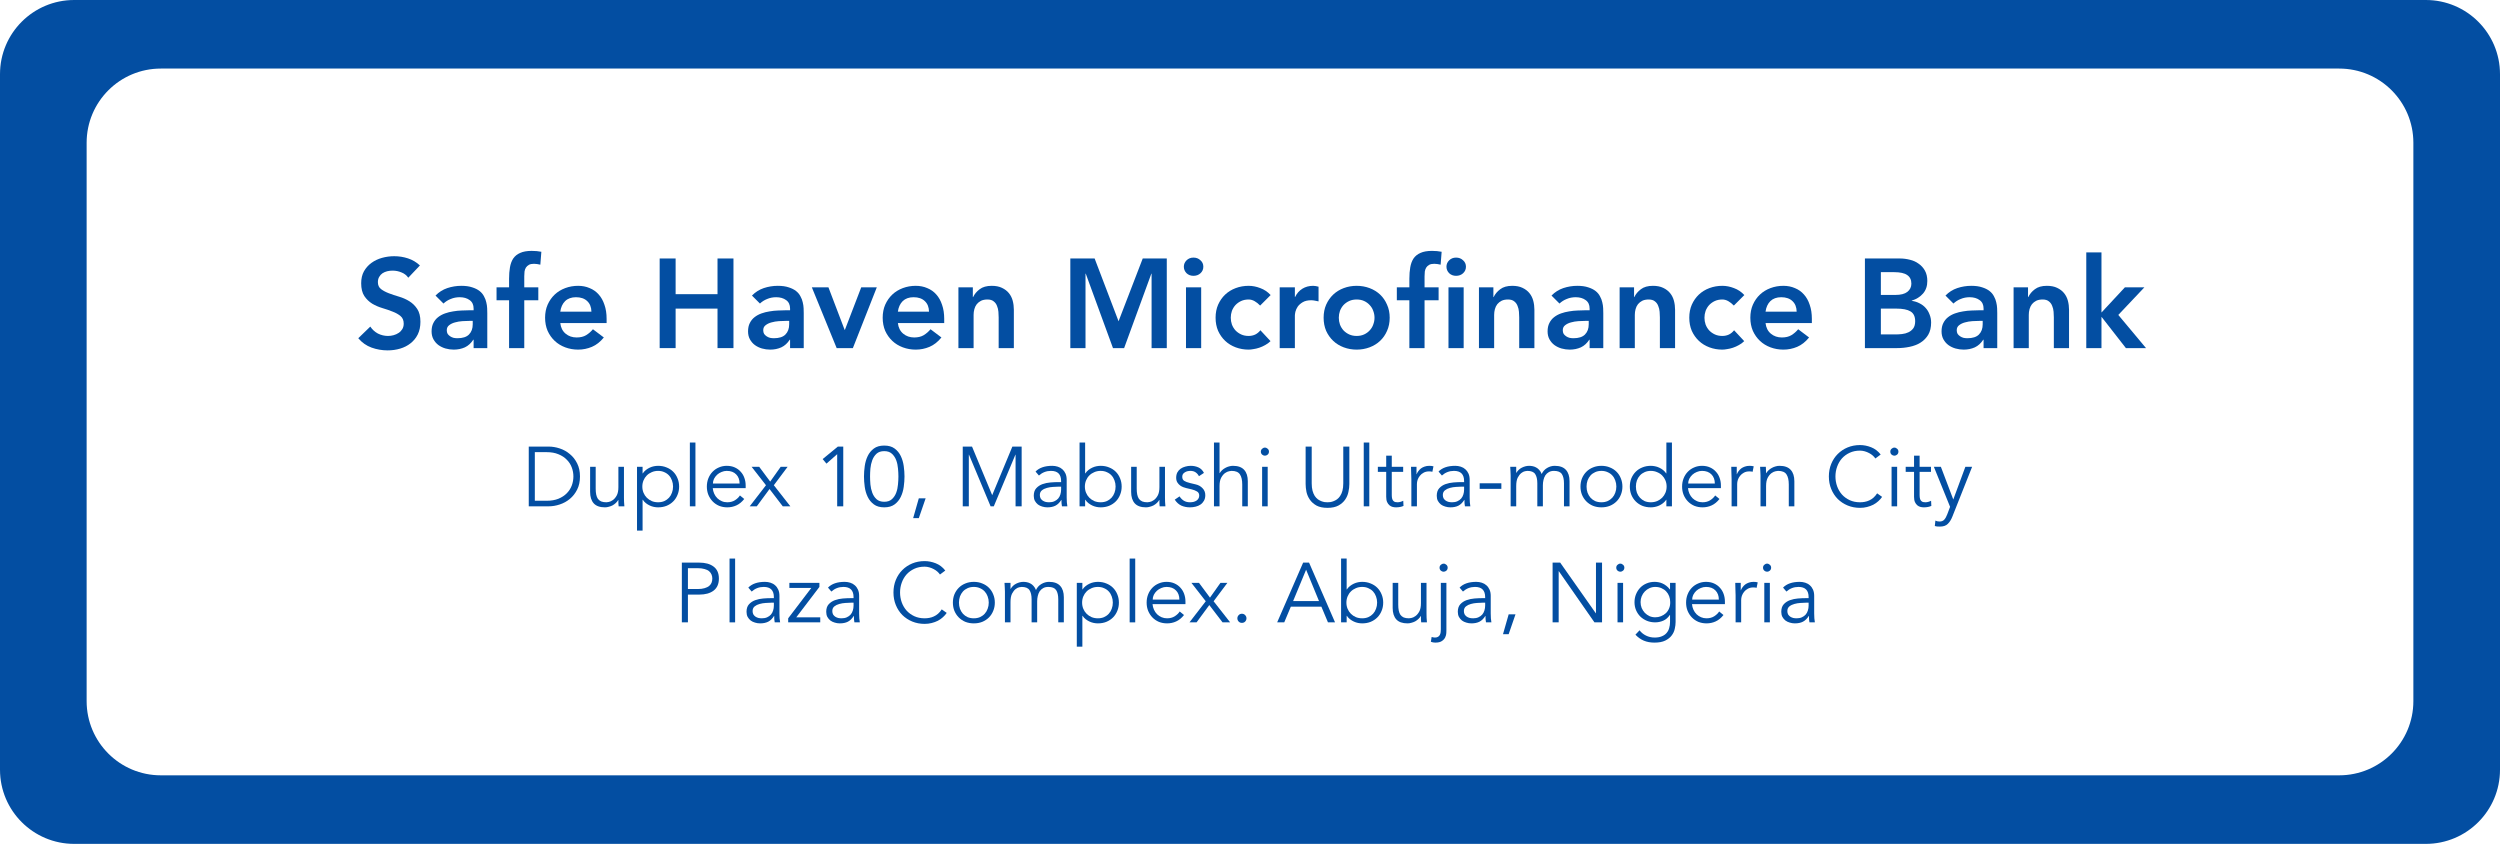 <svg width="337" height="114" viewBox="0 0 337 114" fill="none" xmlns="http://www.w3.org/2000/svg">
<path d="M72.095 67.502H73.688C74.302 67.502 74.833 67.411 75.28 67.229C75.735 67.04 76.111 66.793 76.406 66.49C76.71 66.179 76.933 65.83 77.077 65.443C77.222 65.049 77.294 64.643 77.294 64.226C77.294 63.809 77.222 63.407 77.077 63.02C76.933 62.626 76.71 62.277 76.406 61.974C76.111 61.663 75.735 61.416 75.28 61.234C74.833 61.045 74.302 60.95 73.688 60.95H72.095V67.502ZM71.276 60.199H73.949C74.45 60.199 74.95 60.283 75.451 60.449C75.959 60.616 76.414 60.87 76.816 61.212C77.225 61.545 77.555 61.966 77.805 62.474C78.056 62.975 78.181 63.559 78.181 64.226C78.181 64.901 78.056 65.489 77.805 65.989C77.555 66.49 77.225 66.911 76.816 67.252C76.414 67.586 75.959 67.836 75.451 68.003C74.95 68.17 74.45 68.253 73.949 68.253H71.276V60.199Z" fill="#034EA2"/>
<path d="M83.393 68.253C83.378 68.109 83.367 67.969 83.359 67.832C83.359 67.688 83.359 67.544 83.359 67.4H83.336C83.253 67.544 83.147 67.677 83.018 67.798C82.889 67.919 82.745 68.025 82.586 68.117C82.426 68.2 82.256 68.264 82.074 68.31C81.899 68.363 81.725 68.39 81.55 68.39C80.868 68.39 80.364 68.211 80.037 67.855C79.711 67.491 79.548 66.975 79.548 66.308V62.929H80.299V65.876C80.299 66.171 80.322 66.433 80.367 66.66C80.413 66.888 80.489 67.081 80.595 67.241C80.709 67.392 80.856 67.51 81.038 67.593C81.228 67.669 81.463 67.707 81.744 67.707C81.782 67.707 81.888 67.692 82.062 67.662C82.237 67.631 82.419 67.548 82.608 67.411C82.805 67.275 82.98 67.07 83.132 66.797C83.283 66.524 83.359 66.145 83.359 65.659V62.929H84.11V67.081C84.11 67.225 84.114 67.407 84.121 67.627C84.136 67.847 84.152 68.056 84.167 68.253H83.393Z" fill="#034EA2"/>
<path d="M90.727 65.591C90.727 65.295 90.677 65.019 90.579 64.761C90.488 64.503 90.355 64.279 90.181 64.09C90.006 63.9 89.794 63.752 89.544 63.646C89.301 63.532 89.024 63.475 88.713 63.475C88.402 63.475 88.118 63.532 87.86 63.646C87.602 63.752 87.378 63.9 87.189 64.09C86.999 64.279 86.851 64.503 86.745 64.761C86.639 65.019 86.586 65.295 86.586 65.591C86.586 65.887 86.639 66.164 86.745 66.422C86.851 66.679 86.999 66.903 87.189 67.093C87.378 67.282 87.602 67.434 87.86 67.548C88.118 67.654 88.402 67.707 88.713 67.707C89.024 67.707 89.301 67.654 89.544 67.548C89.794 67.434 90.006 67.282 90.181 67.093C90.355 66.903 90.488 66.679 90.579 66.422C90.677 66.164 90.727 65.887 90.727 65.591ZM85.869 62.929H86.62V63.817H86.643C86.764 63.635 86.908 63.479 87.075 63.35C87.242 63.221 87.416 63.115 87.598 63.032C87.78 62.948 87.966 62.888 88.156 62.85C88.353 62.812 88.539 62.793 88.713 62.793C89.13 62.793 89.51 62.865 89.851 63.009C90.2 63.145 90.499 63.339 90.749 63.589C91 63.839 91.193 64.135 91.329 64.476C91.474 64.818 91.546 65.189 91.546 65.591C91.546 65.993 91.474 66.365 91.329 66.706C91.193 67.047 91 67.343 90.749 67.593C90.499 67.844 90.2 68.041 89.851 68.185C89.51 68.321 89.13 68.39 88.713 68.39C88.539 68.39 88.353 68.371 88.156 68.333C87.966 68.295 87.78 68.234 87.598 68.151C87.416 68.067 87.242 67.961 87.075 67.832C86.908 67.703 86.764 67.548 86.643 67.366H86.62V71.529H85.869V62.929Z" fill="#034EA2"/>
<path d="M93.745 68.253H92.994V59.653H93.745V68.253Z" fill="#034EA2"/>
<path d="M99.697 65.182C99.697 64.674 99.545 64.264 99.242 63.953C98.939 63.635 98.514 63.475 97.968 63.475C97.725 63.475 97.49 63.525 97.263 63.623C97.035 63.714 96.834 63.839 96.66 63.999C96.493 64.158 96.356 64.34 96.25 64.545C96.152 64.749 96.102 64.962 96.102 65.182H99.697ZM96.079 65.796C96.102 66.061 96.167 66.312 96.273 66.547C96.379 66.782 96.519 66.987 96.694 67.161C96.868 67.328 97.069 67.461 97.297 67.559C97.524 67.658 97.771 67.707 98.036 67.707C98.438 67.707 98.783 67.616 99.071 67.434C99.367 67.244 99.591 67.028 99.743 66.786L100.323 67.263C100.004 67.665 99.651 67.954 99.265 68.128C98.885 68.302 98.476 68.39 98.036 68.39C97.642 68.39 97.274 68.321 96.933 68.185C96.599 68.041 96.311 67.844 96.068 67.593C95.826 67.343 95.632 67.047 95.488 66.706C95.352 66.365 95.283 65.993 95.283 65.591C95.283 65.189 95.352 64.818 95.488 64.476C95.624 64.135 95.814 63.839 96.057 63.589C96.299 63.339 96.584 63.145 96.91 63.009C97.236 62.865 97.589 62.793 97.968 62.793C98.37 62.793 98.73 62.865 99.049 63.009C99.367 63.153 99.632 63.346 99.845 63.589C100.065 63.824 100.232 64.105 100.345 64.431C100.459 64.749 100.516 65.091 100.516 65.455V65.796H96.079Z" fill="#034EA2"/>
<path d="M103.254 65.409L101.32 62.929H102.344L103.822 64.92L105.233 62.929H106.166L104.312 65.409L106.541 68.253H105.517L103.731 65.921L102.014 68.253H101.058L103.254 65.409Z" fill="#034EA2"/>
<path d="M113.671 68.253H112.852V61.223L111.407 62.497L110.895 61.883L112.943 60.199H113.671V68.253Z" fill="#034EA2"/>
<path d="M119.195 60.813C118.756 60.813 118.407 60.931 118.149 61.166C117.899 61.401 117.709 61.693 117.58 62.042C117.451 62.391 117.368 62.763 117.33 63.157C117.299 63.551 117.284 63.908 117.284 64.226C117.284 64.545 117.299 64.901 117.33 65.295C117.368 65.69 117.451 66.061 117.58 66.41C117.709 66.759 117.899 67.051 118.149 67.286C118.407 67.521 118.756 67.639 119.195 67.639C119.635 67.639 119.98 67.521 120.231 67.286C120.488 67.051 120.682 66.759 120.811 66.41C120.94 66.061 121.019 65.69 121.05 65.295C121.088 64.901 121.106 64.545 121.106 64.226C121.106 63.908 121.088 63.551 121.05 63.157C121.019 62.763 120.94 62.391 120.811 62.042C120.682 61.693 120.488 61.401 120.231 61.166C119.98 60.931 119.635 60.813 119.195 60.813ZM119.195 60.063C119.772 60.063 120.238 60.195 120.595 60.461C120.951 60.726 121.228 61.064 121.425 61.473C121.622 61.883 121.755 62.334 121.823 62.827C121.891 63.312 121.926 63.779 121.926 64.226C121.926 64.674 121.891 65.144 121.823 65.637C121.755 66.122 121.622 66.57 121.425 66.979C121.228 67.388 120.951 67.726 120.595 67.991C120.238 68.257 119.772 68.39 119.195 68.39C118.619 68.39 118.153 68.257 117.796 67.991C117.44 67.726 117.163 67.388 116.966 66.979C116.769 66.57 116.636 66.122 116.568 65.637C116.499 65.144 116.465 64.674 116.465 64.226C116.465 63.779 116.499 63.312 116.568 62.827C116.636 62.334 116.769 61.883 116.966 61.473C117.163 61.064 117.44 60.726 117.796 60.461C118.153 60.195 118.619 60.063 119.195 60.063Z" fill="#034EA2"/>
<path d="M123.856 69.846H123.093L123.856 67.172H124.777L123.856 69.846Z" fill="#034EA2"/>
<path d="M133.748 66.751L136.467 60.199H137.718V68.253H136.899V61.291H136.876L133.964 68.253H133.532L130.62 61.291H130.597V68.253H129.778V60.199H131.029L133.748 66.751Z" fill="#034EA2"/>
<path d="M142.651 65.603C142.462 65.603 142.223 65.614 141.935 65.637C141.654 65.652 141.381 65.697 141.116 65.773C140.858 65.841 140.634 65.951 140.444 66.103C140.262 66.255 140.171 66.463 140.171 66.729C140.171 66.903 140.205 67.055 140.274 67.184C140.35 67.305 140.448 67.407 140.569 67.491C140.691 67.567 140.824 67.624 140.968 67.662C141.119 67.692 141.271 67.707 141.423 67.707C141.696 67.707 141.931 67.662 142.128 67.57C142.333 67.48 142.503 67.358 142.64 67.207C142.776 67.047 142.875 66.865 142.936 66.66C143.004 66.448 143.038 66.224 143.038 65.989V65.603H142.651ZM143.038 64.988V64.852C143.038 63.934 142.583 63.475 141.673 63.475C141.051 63.475 140.509 63.684 140.046 64.101L139.591 63.566C140.092 63.051 140.842 62.793 141.844 62.793C142.101 62.793 142.348 62.831 142.583 62.907C142.826 62.982 143.034 63.1 143.209 63.259C143.383 63.411 143.523 63.604 143.63 63.839C143.736 64.074 143.789 64.355 143.789 64.681V67.059C143.789 67.263 143.796 67.48 143.812 67.707C143.834 67.927 143.857 68.109 143.88 68.253H143.152C143.129 68.124 143.11 67.984 143.095 67.832C143.087 67.68 143.083 67.533 143.083 67.388H143.061C142.841 67.745 142.579 68.003 142.276 68.162C141.98 68.314 141.616 68.39 141.184 68.39C140.949 68.39 140.721 68.355 140.501 68.287C140.281 68.227 140.084 68.132 139.91 68.003C139.743 67.866 139.606 67.703 139.5 67.514C139.402 67.317 139.352 67.089 139.352 66.831C139.352 66.399 139.462 66.061 139.682 65.819C139.91 65.568 140.19 65.383 140.524 65.261C140.865 65.14 141.225 65.064 141.605 65.034C141.991 65.003 142.344 64.988 142.663 64.988H143.038Z" fill="#034EA2"/>
<path d="M150.382 65.591C150.382 65.295 150.332 65.019 150.234 64.761C150.143 64.503 150.01 64.279 149.835 64.09C149.661 63.9 149.449 63.752 149.198 63.646C148.956 63.532 148.679 63.475 148.368 63.475C148.057 63.475 147.773 63.532 147.515 63.646C147.257 63.752 147.033 63.9 146.844 64.09C146.654 64.279 146.506 64.503 146.4 64.761C146.294 65.019 146.241 65.295 146.241 65.591C146.241 65.887 146.294 66.164 146.4 66.422C146.506 66.679 146.654 66.903 146.844 67.093C147.033 67.282 147.257 67.434 147.515 67.548C147.773 67.654 148.057 67.707 148.368 67.707C148.679 67.707 148.956 67.654 149.198 67.548C149.449 67.434 149.661 67.282 149.835 67.093C150.01 66.903 150.143 66.679 150.234 66.422C150.332 66.164 150.382 65.887 150.382 65.591ZM145.524 59.653H146.275V63.817H146.298C146.419 63.635 146.563 63.479 146.73 63.35C146.897 63.221 147.071 63.115 147.253 63.032C147.435 62.948 147.621 62.888 147.811 62.85C148.008 62.812 148.194 62.793 148.368 62.793C148.785 62.793 149.164 62.865 149.506 63.009C149.854 63.145 150.154 63.339 150.404 63.589C150.655 63.839 150.848 64.135 150.984 64.476C151.128 64.818 151.201 65.189 151.201 65.591C151.201 65.993 151.128 66.365 150.984 66.706C150.848 67.047 150.655 67.343 150.404 67.593C150.154 67.844 149.854 68.041 149.506 68.185C149.164 68.321 148.785 68.39 148.368 68.39C148.194 68.39 148.008 68.371 147.811 68.333C147.621 68.295 147.435 68.234 147.253 68.151C147.071 68.067 146.897 67.961 146.73 67.832C146.563 67.703 146.419 67.548 146.298 67.366H146.275V68.253H145.524V59.653Z" fill="#034EA2"/>
<path d="M156.323 68.253C156.308 68.109 156.297 67.969 156.289 67.832C156.289 67.688 156.289 67.544 156.289 67.4H156.266C156.183 67.544 156.077 67.677 155.948 67.798C155.819 67.919 155.675 68.025 155.516 68.117C155.356 68.2 155.186 68.264 155.004 68.31C154.829 68.363 154.655 68.39 154.48 68.39C153.798 68.39 153.294 68.211 152.967 67.855C152.641 67.491 152.478 66.975 152.478 66.308V62.929H153.229V65.876C153.229 66.171 153.252 66.433 153.297 66.66C153.343 66.888 153.419 67.081 153.525 67.241C153.639 67.392 153.787 67.51 153.969 67.593C154.158 67.669 154.393 67.707 154.674 67.707C154.712 67.707 154.818 67.692 154.992 67.662C155.167 67.631 155.349 67.548 155.538 67.411C155.736 67.275 155.91 67.07 156.062 66.797C156.213 66.524 156.289 66.145 156.289 65.659V62.929H157.04V67.081C157.04 67.225 157.044 67.407 157.051 67.627C157.066 67.847 157.082 68.056 157.097 68.253H156.323Z" fill="#034EA2"/>
<path d="M161.62 64.192C161.507 63.972 161.355 63.798 161.165 63.669C160.976 63.54 160.745 63.475 160.472 63.475C160.343 63.475 160.21 63.49 160.073 63.521C159.944 63.551 159.827 63.6 159.721 63.669C159.615 63.729 159.527 63.809 159.459 63.908C159.398 64.006 159.368 64.127 159.368 64.272C159.368 64.522 159.455 64.704 159.63 64.818C159.804 64.931 160.066 65.03 160.415 65.113L161.177 65.295C161.548 65.379 161.856 65.549 162.098 65.807C162.348 66.058 162.474 66.372 162.474 66.751C162.474 67.04 162.413 67.29 162.292 67.502C162.178 67.707 162.022 67.878 161.825 68.014C161.636 68.143 161.416 68.238 161.165 68.299C160.915 68.359 160.661 68.39 160.403 68.39C159.994 68.39 159.611 68.314 159.254 68.162C158.905 68.003 158.606 67.734 158.356 67.354L159.004 66.911C159.156 67.153 159.345 67.347 159.573 67.491C159.808 67.635 160.085 67.707 160.403 67.707C160.555 67.707 160.707 67.692 160.858 67.662C161.01 67.624 161.143 67.57 161.256 67.502C161.378 67.426 161.473 67.332 161.541 67.218C161.617 67.104 161.655 66.971 161.655 66.82C161.655 66.554 161.556 66.365 161.359 66.251C161.162 66.13 160.923 66.035 160.642 65.967L159.914 65.796C159.823 65.773 159.698 65.735 159.539 65.682C159.387 65.629 159.235 65.549 159.084 65.443C158.94 65.337 158.814 65.201 158.708 65.034C158.602 64.859 158.549 64.647 158.549 64.397C158.549 64.124 158.602 63.885 158.708 63.68C158.822 63.475 158.97 63.309 159.152 63.18C159.342 63.051 159.554 62.956 159.789 62.895C160.024 62.827 160.267 62.793 160.517 62.793C160.889 62.793 161.234 62.865 161.552 63.009C161.871 63.153 162.117 63.4 162.292 63.748L161.62 64.192Z" fill="#034EA2"/>
<path d="M163.643 59.653H164.394V63.782H164.416C164.5 63.638 164.606 63.506 164.735 63.384C164.864 63.263 165.008 63.161 165.167 63.077C165.326 62.986 165.493 62.918 165.668 62.872C165.85 62.819 166.028 62.793 166.202 62.793C166.885 62.793 167.389 62.975 167.715 63.339C168.041 63.695 168.204 64.207 168.204 64.874V68.253H167.454V65.307C167.454 64.715 167.351 64.264 167.146 63.953C166.942 63.635 166.563 63.475 166.009 63.475C165.971 63.475 165.865 63.49 165.69 63.521C165.516 63.551 165.33 63.635 165.133 63.771C164.943 63.908 164.773 64.112 164.621 64.385C164.469 64.658 164.394 65.038 164.394 65.523V68.253H163.643V59.653Z" fill="#034EA2"/>
<path d="M171.056 60.882C171.056 61.041 170.999 61.174 170.885 61.28C170.771 61.378 170.646 61.428 170.51 61.428C170.373 61.428 170.248 61.378 170.134 61.28C170.021 61.174 169.964 61.041 169.964 60.882C169.964 60.722 170.021 60.593 170.134 60.495C170.248 60.389 170.373 60.336 170.51 60.336C170.646 60.336 170.771 60.389 170.885 60.495C170.999 60.593 171.056 60.722 171.056 60.882ZM170.885 68.253H170.134V62.929H170.885V68.253Z" fill="#034EA2"/>
<path d="M181.892 65.25C181.892 65.584 181.85 65.94 181.766 66.319C181.691 66.691 181.543 67.036 181.323 67.354C181.103 67.673 180.8 67.938 180.413 68.151C180.034 68.355 179.544 68.458 178.945 68.458C178.339 68.458 177.846 68.355 177.467 68.151C177.087 67.938 176.788 67.673 176.568 67.354C176.348 67.036 176.196 66.691 176.113 66.319C176.037 65.94 175.999 65.584 175.999 65.25V60.199H176.818V65.159C176.818 65.546 176.856 65.879 176.932 66.16C177.008 66.433 177.106 66.664 177.228 66.854C177.357 67.043 177.497 67.195 177.649 67.309C177.808 67.415 177.963 67.499 178.115 67.559C178.274 67.62 178.426 67.662 178.57 67.684C178.714 67.699 178.839 67.707 178.945 67.707C179.044 67.707 179.165 67.699 179.309 67.684C179.461 67.662 179.613 67.62 179.764 67.559C179.924 67.499 180.079 67.415 180.231 67.309C180.39 67.195 180.53 67.043 180.652 66.854C180.781 66.664 180.883 66.433 180.959 66.16C181.035 65.879 181.073 65.546 181.073 65.159V60.199H181.892V65.25Z" fill="#034EA2"/>
<path d="M184.582 68.253H183.832V59.653H184.582V68.253Z" fill="#034EA2"/>
<path d="M189.147 63.612H187.611V66.751C187.611 66.949 187.63 67.112 187.668 67.241C187.706 67.362 187.759 67.457 187.827 67.525C187.895 67.593 187.975 67.643 188.066 67.673C188.165 67.696 188.271 67.707 188.385 67.707C188.513 67.707 188.646 67.688 188.783 67.65C188.919 67.612 189.044 67.563 189.158 67.502L189.192 68.196C188.912 68.325 188.574 68.39 188.18 68.39C188.036 68.39 187.884 68.371 187.725 68.333C187.573 68.295 187.433 68.223 187.304 68.117C187.175 68.01 187.069 67.866 186.985 67.684C186.902 67.502 186.86 67.263 186.86 66.968V63.612H185.734V62.929H186.86V61.428H187.611V62.929H189.147V63.612Z" fill="#034EA2"/>
<path d="M190.251 64.59C190.251 64.355 190.243 64.116 190.228 63.873C190.22 63.631 190.213 63.316 190.205 62.929H190.944V63.919H190.967C191.02 63.775 191.096 63.638 191.195 63.51C191.293 63.373 191.411 63.252 191.547 63.145C191.691 63.039 191.854 62.956 192.036 62.895C192.226 62.827 192.438 62.793 192.673 62.793C192.886 62.793 193.072 62.816 193.231 62.861L193.083 63.6C192.984 63.562 192.84 63.544 192.651 63.544C192.363 63.544 192.116 63.6 191.911 63.714C191.707 63.82 191.536 63.961 191.399 64.135C191.263 64.302 191.161 64.484 191.092 64.681C191.032 64.878 191.001 65.068 191.001 65.25V68.253H190.251V64.59Z" fill="#034EA2"/>
<path d="M196.974 65.603C196.784 65.603 196.545 65.614 196.257 65.637C195.977 65.652 195.704 65.697 195.438 65.773C195.18 65.841 194.957 65.951 194.767 66.103C194.585 66.255 194.494 66.463 194.494 66.729C194.494 66.903 194.528 67.055 194.596 67.184C194.672 67.305 194.771 67.407 194.892 67.491C195.013 67.567 195.146 67.624 195.29 67.662C195.442 67.692 195.594 67.707 195.745 67.707C196.018 67.707 196.253 67.662 196.451 67.57C196.655 67.48 196.826 67.358 196.962 67.207C197.099 67.047 197.198 66.865 197.258 66.66C197.326 66.448 197.361 66.224 197.361 65.989V65.603H196.974ZM197.361 64.988V64.852C197.361 63.934 196.906 63.475 195.995 63.475C195.374 63.475 194.831 63.684 194.369 64.101L193.914 63.566C194.414 63.051 195.165 62.793 196.166 62.793C196.424 62.793 196.67 62.831 196.906 62.907C197.148 62.982 197.357 63.1 197.531 63.259C197.706 63.411 197.846 63.604 197.952 63.839C198.058 64.074 198.111 64.355 198.111 64.681V67.059C198.111 67.263 198.119 67.48 198.134 67.707C198.157 67.927 198.18 68.109 198.202 68.253H197.474C197.452 68.124 197.433 67.984 197.417 67.832C197.41 67.68 197.406 67.533 197.406 67.388H197.383C197.163 67.745 196.902 68.003 196.598 68.162C196.303 68.314 195.939 68.39 195.506 68.39C195.271 68.39 195.044 68.355 194.824 68.287C194.604 68.227 194.407 68.132 194.232 68.003C194.065 67.866 193.929 67.703 193.823 67.514C193.724 67.317 193.675 67.089 193.675 66.831C193.675 66.399 193.785 66.061 194.005 65.819C194.232 65.568 194.513 65.383 194.847 65.261C195.188 65.14 195.548 65.064 195.927 65.034C196.314 65.003 196.667 64.988 196.985 64.988H197.361Z" fill="#034EA2"/>
<path d="M202.383 65.898H199.46V65.147H202.383V65.898Z" fill="#034EA2"/>
<path d="M203.635 64.112C203.635 63.915 203.627 63.718 203.612 63.521C203.605 63.324 203.593 63.127 203.578 62.929H204.386V63.737H204.408C204.59 63.426 204.841 63.191 205.159 63.032C205.485 62.872 205.808 62.793 206.126 62.793C206.27 62.793 206.422 62.808 206.581 62.838C206.748 62.869 206.907 62.925 207.059 63.009C207.211 63.085 207.351 63.195 207.48 63.339C207.616 63.483 207.73 63.669 207.821 63.896C207.973 63.555 208.212 63.286 208.538 63.089C208.871 62.891 209.216 62.793 209.573 62.793C210.255 62.793 210.76 62.975 211.086 63.339C211.412 63.695 211.575 64.207 211.575 64.874V68.253H210.824V65.147C210.824 64.609 210.729 64.196 210.54 63.908C210.35 63.619 209.998 63.475 209.482 63.475C209.201 63.475 208.966 63.532 208.777 63.646C208.587 63.752 208.432 63.896 208.31 64.078C208.196 64.26 208.113 64.469 208.06 64.704C208.007 64.931 207.98 65.17 207.98 65.421V68.253H207.23V65.147C207.23 64.609 207.135 64.196 206.945 63.908C206.756 63.619 206.403 63.475 205.887 63.475C205.842 63.475 205.736 63.49 205.569 63.521C205.409 63.551 205.243 63.635 205.068 63.771C204.894 63.908 204.735 64.112 204.59 64.385C204.454 64.658 204.386 65.038 204.386 65.523V68.253H203.635V64.112Z" fill="#034EA2"/>
<path d="M217.883 65.591C217.883 65.295 217.834 65.019 217.736 64.761C217.645 64.503 217.512 64.279 217.337 64.09C217.163 63.9 216.951 63.752 216.7 63.646C216.458 63.532 216.181 63.475 215.87 63.475C215.559 63.475 215.278 63.532 215.028 63.646C214.786 63.752 214.577 63.9 214.403 64.09C214.236 64.279 214.103 64.503 214.004 64.761C213.913 65.019 213.868 65.295 213.868 65.591C213.868 65.887 213.913 66.164 214.004 66.422C214.103 66.679 214.236 66.903 214.403 67.093C214.577 67.282 214.786 67.434 215.028 67.548C215.278 67.654 215.559 67.707 215.87 67.707C216.181 67.707 216.458 67.654 216.7 67.548C216.951 67.434 217.163 67.282 217.337 67.093C217.512 66.903 217.645 66.679 217.736 66.422C217.834 66.164 217.883 65.887 217.883 65.591ZM218.702 65.591C218.702 65.993 218.63 66.365 218.486 66.706C218.35 67.047 218.156 67.343 217.906 67.593C217.656 67.844 217.356 68.041 217.008 68.185C216.666 68.321 216.287 68.39 215.87 68.39C215.46 68.39 215.081 68.321 214.732 68.185C214.391 68.041 214.095 67.844 213.845 67.593C213.595 67.343 213.398 67.047 213.254 66.706C213.117 66.365 213.049 65.993 213.049 65.591C213.049 65.189 213.117 64.818 213.254 64.476C213.398 64.135 213.595 63.839 213.845 63.589C214.095 63.339 214.391 63.145 214.732 63.009C215.081 62.865 215.46 62.793 215.87 62.793C216.287 62.793 216.666 62.865 217.008 63.009C217.356 63.145 217.656 63.339 217.906 63.589C218.156 63.839 218.35 64.135 218.486 64.476C218.63 64.818 218.702 65.189 218.702 65.591Z" fill="#034EA2"/>
<path d="M220.52 65.591C220.52 65.887 220.565 66.164 220.656 66.422C220.755 66.679 220.892 66.903 221.066 67.093C221.24 67.282 221.449 67.434 221.692 67.548C221.942 67.654 222.223 67.707 222.533 67.707C222.837 67.707 223.117 67.654 223.375 67.548C223.641 67.434 223.868 67.282 224.058 67.093C224.247 66.903 224.395 66.679 224.501 66.422C224.608 66.164 224.661 65.887 224.661 65.591C224.661 65.295 224.608 65.019 224.501 64.761C224.395 64.503 224.247 64.279 224.058 64.09C223.868 63.9 223.641 63.752 223.375 63.646C223.117 63.532 222.837 63.475 222.533 63.475C222.223 63.475 221.942 63.532 221.692 63.646C221.449 63.752 221.24 63.9 221.066 64.09C220.892 64.279 220.755 64.503 220.656 64.761C220.565 65.019 220.52 65.295 220.52 65.591ZM225.377 68.253H224.627V67.366H224.604C224.482 67.548 224.338 67.703 224.172 67.832C224.005 67.961 223.83 68.067 223.648 68.151C223.466 68.234 223.277 68.295 223.079 68.333C222.89 68.371 222.708 68.39 222.533 68.39C222.116 68.39 221.733 68.321 221.385 68.185C221.043 68.041 220.747 67.844 220.497 67.593C220.247 67.343 220.05 67.047 219.906 66.706C219.769 66.365 219.701 65.993 219.701 65.591C219.701 65.189 219.769 64.818 219.906 64.476C220.05 64.135 220.247 63.839 220.497 63.589C220.747 63.339 221.043 63.145 221.385 63.009C221.733 62.865 222.116 62.793 222.533 62.793C222.708 62.793 222.89 62.812 223.079 62.85C223.277 62.888 223.466 62.948 223.648 63.032C223.83 63.115 224.005 63.221 224.172 63.35C224.338 63.479 224.482 63.635 224.604 63.817H224.627V59.653H225.377V68.253Z" fill="#034EA2"/>
<path d="M231.16 65.182C231.16 64.674 231.008 64.264 230.705 63.953C230.401 63.635 229.977 63.475 229.431 63.475C229.188 63.475 228.953 63.525 228.725 63.623C228.498 63.714 228.297 63.839 228.123 63.999C227.956 64.158 227.819 64.34 227.713 64.545C227.614 64.749 227.565 64.962 227.565 65.182H231.16ZM227.542 65.796C227.565 66.061 227.63 66.312 227.736 66.547C227.842 66.782 227.982 66.987 228.157 67.161C228.331 67.328 228.532 67.461 228.76 67.559C228.987 67.658 229.234 67.707 229.499 67.707C229.901 67.707 230.246 67.616 230.534 67.434C230.83 67.244 231.054 67.028 231.205 66.786L231.785 67.263C231.467 67.665 231.114 67.954 230.728 68.128C230.348 68.302 229.939 68.39 229.499 68.39C229.105 68.39 228.737 68.321 228.396 68.185C228.062 68.041 227.774 67.844 227.531 67.593C227.288 67.343 227.095 67.047 226.951 66.706C226.814 66.365 226.746 65.993 226.746 65.591C226.746 65.189 226.814 64.818 226.951 64.476C227.087 64.135 227.277 63.839 227.52 63.589C227.762 63.339 228.047 63.145 228.373 63.009C228.699 62.865 229.052 62.793 229.431 62.793C229.833 62.793 230.193 62.865 230.511 63.009C230.83 63.153 231.095 63.346 231.308 63.589C231.528 63.824 231.694 64.105 231.808 64.431C231.922 64.749 231.979 65.091 231.979 65.455V65.796H227.542Z" fill="#034EA2"/>
<path d="M233.42 64.59C233.42 64.355 233.412 64.116 233.397 63.873C233.389 63.631 233.382 63.316 233.374 62.929H234.114V63.919H234.136C234.189 63.775 234.265 63.638 234.364 63.51C234.462 63.373 234.58 63.252 234.717 63.145C234.861 63.039 235.024 62.956 235.206 62.895C235.395 62.827 235.608 62.793 235.843 62.793C236.055 62.793 236.241 62.816 236.4 62.861L236.252 63.6C236.154 63.562 236.01 63.544 235.82 63.544C235.532 63.544 235.285 63.6 235.081 63.714C234.876 63.82 234.705 63.961 234.569 64.135C234.432 64.302 234.33 64.484 234.262 64.681C234.201 64.878 234.171 65.068 234.171 65.25V68.253H233.42V64.59Z" fill="#034EA2"/>
<path d="M238.034 62.929C238.049 63.073 238.057 63.218 238.057 63.362C238.064 63.498 238.068 63.638 238.068 63.782H238.091C238.174 63.638 238.28 63.506 238.409 63.384C238.538 63.263 238.682 63.161 238.841 63.077C239.001 62.986 239.168 62.918 239.342 62.872C239.524 62.819 239.702 62.793 239.877 62.793C240.559 62.793 241.063 62.975 241.39 63.339C241.716 63.695 241.879 64.207 241.879 64.874V68.253H241.128V65.307C241.128 64.715 241.026 64.264 240.821 63.953C240.616 63.635 240.237 63.475 239.683 63.475C239.645 63.475 239.539 63.49 239.365 63.521C239.19 63.551 239.004 63.635 238.807 63.771C238.618 63.908 238.447 64.112 238.295 64.385C238.144 64.658 238.068 65.038 238.068 65.523V68.253H237.317V64.101C237.317 63.957 237.31 63.775 237.294 63.555C237.287 63.335 237.275 63.127 237.26 62.929H238.034Z" fill="#034EA2"/>
<path d="M253.709 66.979C253.573 67.184 253.402 67.377 253.197 67.559C253 67.741 252.772 67.9 252.515 68.037C252.257 68.166 251.976 68.268 251.673 68.344C251.377 68.42 251.062 68.458 250.729 68.458C250.13 68.458 249.572 68.352 249.056 68.139C248.548 67.927 248.105 67.635 247.726 67.263C247.354 66.884 247.062 66.437 246.85 65.921C246.637 65.405 246.531 64.84 246.531 64.226C246.531 63.612 246.637 63.047 246.85 62.531C247.062 62.016 247.354 61.572 247.726 61.2C248.105 60.821 248.548 60.525 249.056 60.313C249.572 60.101 250.13 59.994 250.729 59.994C251.229 59.994 251.73 60.093 252.23 60.29C252.731 60.487 253.159 60.813 253.516 61.269L252.799 61.803C252.716 61.674 252.602 61.545 252.458 61.416C252.314 61.287 252.147 61.174 251.957 61.075C251.775 60.977 251.578 60.897 251.366 60.836C251.153 60.776 250.941 60.745 250.729 60.745C250.213 60.745 249.75 60.84 249.341 61.03C248.931 61.219 248.582 61.473 248.294 61.792C248.014 62.11 247.798 62.482 247.646 62.907C247.494 63.324 247.418 63.764 247.418 64.226C247.418 64.689 247.494 65.132 247.646 65.557C247.798 65.974 248.014 66.342 248.294 66.66C248.582 66.979 248.931 67.233 249.341 67.423C249.75 67.612 250.213 67.707 250.729 67.707C250.941 67.707 251.15 67.688 251.354 67.65C251.567 67.612 251.771 67.548 251.969 67.457C252.173 67.366 252.363 67.244 252.537 67.093C252.719 66.933 252.886 66.736 253.038 66.501L253.709 66.979Z" fill="#034EA2"/>
<path d="M255.906 60.882C255.906 61.041 255.849 61.174 255.735 61.28C255.621 61.378 255.496 61.428 255.36 61.428C255.223 61.428 255.098 61.378 254.984 61.28C254.871 61.174 254.814 61.041 254.814 60.882C254.814 60.722 254.871 60.593 254.984 60.495C255.098 60.389 255.223 60.336 255.36 60.336C255.496 60.336 255.621 60.389 255.735 60.495C255.849 60.593 255.906 60.722 255.906 60.882ZM255.735 68.253H254.984V62.929H255.735V68.253Z" fill="#034EA2"/>
<path d="M260.299 63.612H258.764V66.751C258.764 66.949 258.783 67.112 258.821 67.241C258.858 67.362 258.912 67.457 258.98 67.525C259.048 67.593 259.128 67.643 259.219 67.673C259.317 67.696 259.423 67.707 259.537 67.707C259.666 67.707 259.799 67.688 259.935 67.65C260.072 67.612 260.197 67.563 260.311 67.502L260.345 68.196C260.064 68.325 259.727 68.39 259.332 68.39C259.188 68.39 259.037 68.371 258.877 68.333C258.726 68.295 258.585 68.223 258.456 68.117C258.328 68.01 258.221 67.866 258.138 67.684C258.055 67.502 258.013 67.263 258.013 66.968V63.612H256.887V62.929H258.013V61.428H258.764V62.929H260.299V63.612Z" fill="#034EA2"/>
<path d="M263.303 67.332L264.93 62.929H265.84L263.178 69.641C263.018 70.05 262.814 70.376 262.563 70.619C262.321 70.862 261.968 70.983 261.505 70.983C261.392 70.983 261.274 70.979 261.153 70.972C261.039 70.964 260.925 70.942 260.812 70.904L260.891 70.175C261.05 70.259 261.24 70.301 261.46 70.301C261.725 70.301 261.934 70.217 262.086 70.05C262.237 69.883 262.37 69.648 262.484 69.345L262.871 68.321L260.686 62.929H261.631L263.303 67.332Z" fill="#034EA2"/>
<path d="M92.732 79.401H94.052C94.416 79.401 94.723 79.363 94.973 79.287C95.231 79.212 95.436 79.113 95.588 78.992C95.739 78.863 95.849 78.715 95.918 78.548C95.986 78.374 96.02 78.188 96.02 77.99C96.02 77.801 95.986 77.623 95.918 77.456C95.849 77.281 95.739 77.13 95.588 77.001C95.436 76.872 95.231 76.773 94.973 76.705C94.723 76.629 94.416 76.591 94.052 76.591H92.732V79.401ZM91.913 75.841H94.257C95.076 75.841 95.72 76.019 96.191 76.375C96.668 76.732 96.907 77.27 96.907 77.99C96.907 78.711 96.668 79.253 96.191 79.617C95.72 79.974 95.076 80.152 94.257 80.152H92.732V83.894H91.913V75.841Z" fill="#034EA2"/>
<path d="M99.094 83.894H98.343V75.294H99.094V83.894Z" fill="#034EA2"/>
<path d="M103.931 81.244C103.742 81.244 103.503 81.255 103.214 81.278C102.934 81.293 102.661 81.339 102.395 81.415C102.138 81.483 101.914 81.593 101.724 81.744C101.542 81.896 101.451 82.105 101.451 82.37C101.451 82.544 101.485 82.696 101.554 82.825C101.629 82.946 101.728 83.049 101.849 83.132C101.971 83.208 102.103 83.265 102.248 83.303C102.399 83.333 102.551 83.348 102.703 83.348C102.976 83.348 103.211 83.303 103.408 83.212C103.613 83.121 103.783 82.999 103.92 82.848C104.056 82.689 104.155 82.507 104.215 82.302C104.284 82.09 104.318 81.866 104.318 81.631V81.244H103.931ZM104.318 80.63V80.493C104.318 79.576 103.863 79.117 102.953 79.117C102.331 79.117 101.789 79.325 101.326 79.742L100.871 79.208C101.372 78.692 102.122 78.434 103.123 78.434C103.381 78.434 103.628 78.472 103.863 78.548C104.106 78.624 104.314 78.741 104.488 78.901C104.663 79.052 104.803 79.246 104.909 79.481C105.016 79.716 105.069 79.996 105.069 80.323V82.7C105.069 82.905 105.076 83.121 105.091 83.348C105.114 83.568 105.137 83.75 105.16 83.894H104.432C104.409 83.766 104.39 83.625 104.375 83.474C104.367 83.322 104.363 83.174 104.363 83.03H104.341C104.121 83.386 103.859 83.644 103.556 83.803C103.26 83.955 102.896 84.031 102.464 84.031C102.229 84.031 102.001 83.997 101.781 83.928C101.561 83.868 101.364 83.773 101.19 83.644C101.023 83.508 100.886 83.345 100.78 83.155C100.681 82.958 100.632 82.73 100.632 82.472C100.632 82.04 100.742 81.703 100.962 81.46C101.19 81.21 101.47 81.024 101.804 80.903C102.145 80.781 102.505 80.706 102.885 80.675C103.271 80.645 103.624 80.63 103.942 80.63H104.318Z" fill="#034EA2"/>
<path d="M110.456 79.117L107.339 83.212H110.569V83.894H106.247V83.348L109.364 79.253H106.406V78.571H110.456V79.117Z" fill="#034EA2"/>
<path d="M114.673 81.244C114.484 81.244 114.245 81.255 113.957 81.278C113.676 81.293 113.403 81.339 113.138 81.415C112.88 81.483 112.656 81.593 112.467 81.744C112.285 81.896 112.194 82.105 112.194 82.37C112.194 82.544 112.228 82.696 112.296 82.825C112.372 82.946 112.47 83.049 112.592 83.132C112.713 83.208 112.846 83.265 112.99 83.303C113.142 83.333 113.293 83.348 113.445 83.348C113.718 83.348 113.953 83.303 114.15 83.212C114.355 83.121 114.526 82.999 114.662 82.848C114.799 82.689 114.897 82.507 114.958 82.302C115.026 82.09 115.06 81.866 115.06 81.631V81.244H114.673ZM115.06 80.63V80.493C115.06 79.576 114.605 79.117 113.695 79.117C113.073 79.117 112.531 79.325 112.068 79.742L111.613 79.208C112.114 78.692 112.865 78.434 113.866 78.434C114.124 78.434 114.37 78.472 114.605 78.548C114.848 78.624 115.056 78.741 115.231 78.901C115.405 79.052 115.546 79.246 115.652 79.481C115.758 79.716 115.811 79.996 115.811 80.323V82.7C115.811 82.905 115.819 83.121 115.834 83.348C115.856 83.568 115.879 83.75 115.902 83.894H115.174C115.151 83.766 115.132 83.625 115.117 83.474C115.109 83.322 115.106 83.174 115.106 83.03H115.083C114.863 83.386 114.601 83.644 114.298 83.803C114.002 83.955 113.638 84.031 113.206 84.031C112.971 84.031 112.743 83.997 112.523 83.928C112.304 83.868 112.106 83.773 111.932 83.644C111.765 83.508 111.629 83.345 111.522 83.155C111.424 82.958 111.375 82.73 111.375 82.472C111.375 82.04 111.484 81.703 111.704 81.46C111.932 81.21 112.213 81.024 112.546 80.903C112.887 80.781 113.248 80.706 113.627 80.675C114.014 80.645 114.366 80.63 114.685 80.63H115.06Z" fill="#034EA2"/>
<path d="M127.617 82.62C127.481 82.825 127.31 83.019 127.105 83.201C126.908 83.382 126.681 83.542 126.423 83.678C126.165 83.807 125.884 83.91 125.581 83.985C125.285 84.061 124.971 84.099 124.637 84.099C124.038 84.099 123.48 83.993 122.965 83.781C122.457 83.568 122.013 83.276 121.634 82.905C121.262 82.526 120.97 82.078 120.758 81.562C120.546 81.047 120.439 80.482 120.439 79.868C120.439 79.253 120.546 78.688 120.758 78.172C120.97 77.657 121.262 77.213 121.634 76.842C122.013 76.462 122.457 76.167 122.965 75.954C123.48 75.742 124.038 75.636 124.637 75.636C125.137 75.636 125.638 75.734 126.139 75.931C126.639 76.129 127.068 76.455 127.424 76.91L126.707 77.445C126.624 77.316 126.51 77.187 126.366 77.058C126.222 76.929 126.055 76.815 125.866 76.716C125.684 76.618 125.486 76.538 125.274 76.478C125.062 76.417 124.849 76.387 124.637 76.387C124.121 76.387 123.659 76.481 123.249 76.671C122.84 76.861 122.491 77.115 122.203 77.433C121.922 77.752 121.706 78.123 121.554 78.548C121.403 78.965 121.327 79.405 121.327 79.868C121.327 80.33 121.403 80.774 121.554 81.198C121.706 81.615 121.922 81.983 122.203 82.302C122.491 82.62 122.84 82.874 123.249 83.064C123.659 83.254 124.121 83.348 124.637 83.348C124.849 83.348 125.058 83.329 125.263 83.291C125.475 83.254 125.68 83.189 125.877 83.098C126.082 83.007 126.271 82.886 126.446 82.734C126.628 82.575 126.795 82.378 126.946 82.143L127.617 82.62Z" fill="#034EA2"/>
<path d="M133.284 81.233C133.284 80.937 133.234 80.66 133.136 80.402C133.045 80.144 132.912 79.921 132.737 79.731C132.563 79.541 132.351 79.394 132.1 79.287C131.858 79.174 131.581 79.117 131.27 79.117C130.959 79.117 130.679 79.174 130.428 79.287C130.186 79.394 129.977 79.541 129.803 79.731C129.636 79.921 129.503 80.144 129.404 80.402C129.313 80.66 129.268 80.937 129.268 81.233C129.268 81.528 129.313 81.805 129.404 82.063C129.503 82.321 129.636 82.544 129.803 82.734C129.977 82.924 130.186 83.075 130.428 83.189C130.679 83.295 130.959 83.348 131.27 83.348C131.581 83.348 131.858 83.295 132.1 83.189C132.351 83.075 132.563 82.924 132.737 82.734C132.912 82.544 133.045 82.321 133.136 82.063C133.234 81.805 133.284 81.528 133.284 81.233ZM134.103 81.233C134.103 81.635 134.031 82.006 133.886 82.347C133.75 82.689 133.557 82.984 133.306 83.235C133.056 83.485 132.756 83.682 132.408 83.826C132.066 83.963 131.687 84.031 131.27 84.031C130.861 84.031 130.481 83.963 130.132 83.826C129.791 83.682 129.495 83.485 129.245 83.235C128.995 82.984 128.798 82.689 128.654 82.347C128.517 82.006 128.449 81.635 128.449 81.233C128.449 80.831 128.517 80.459 128.654 80.118C128.798 79.776 128.995 79.481 129.245 79.23C129.495 78.98 129.791 78.787 130.132 78.65C130.481 78.506 130.861 78.434 131.27 78.434C131.687 78.434 132.066 78.506 132.408 78.65C132.756 78.787 133.056 78.98 133.306 79.23C133.557 79.481 133.75 79.776 133.886 80.118C134.031 80.459 134.103 80.831 134.103 81.233Z" fill="#034EA2"/>
<path d="M135.465 79.754C135.465 79.556 135.457 79.359 135.442 79.162C135.435 78.965 135.423 78.768 135.408 78.571H136.216V79.378H136.239C136.421 79.067 136.671 78.832 136.989 78.673C137.315 78.514 137.638 78.434 137.956 78.434C138.1 78.434 138.252 78.449 138.411 78.48C138.578 78.51 138.737 78.567 138.889 78.65C139.041 78.726 139.181 78.836 139.31 78.98C139.446 79.124 139.56 79.31 139.651 79.538C139.803 79.196 140.042 78.927 140.368 78.73C140.702 78.533 141.047 78.434 141.403 78.434C142.086 78.434 142.59 78.616 142.916 78.98C143.242 79.337 143.405 79.849 143.405 80.516V83.894H142.654V80.789C142.654 80.251 142.56 79.837 142.37 79.549C142.18 79.261 141.828 79.117 141.312 79.117C141.031 79.117 140.796 79.174 140.607 79.287C140.417 79.394 140.262 79.538 140.14 79.72C140.027 79.902 139.943 80.11 139.89 80.345C139.837 80.573 139.81 80.812 139.81 81.062V83.894H139.06V80.789C139.06 80.251 138.965 79.837 138.775 79.549C138.586 79.261 138.233 79.117 137.717 79.117C137.672 79.117 137.566 79.132 137.399 79.162C137.24 79.192 137.073 79.276 136.898 79.412C136.724 79.549 136.565 79.754 136.421 80.027C136.284 80.3 136.216 80.679 136.216 81.164V83.894H135.465V79.754Z" fill="#034EA2"/>
<path d="M150.009 81.233C150.009 80.937 149.96 80.66 149.861 80.402C149.77 80.144 149.638 79.921 149.463 79.731C149.289 79.541 149.077 79.394 148.826 79.287C148.584 79.174 148.307 79.117 147.996 79.117C147.685 79.117 147.401 79.174 147.143 79.287C146.885 79.394 146.661 79.541 146.472 79.731C146.282 79.921 146.134 80.144 146.028 80.402C145.922 80.66 145.869 80.937 145.869 81.233C145.869 81.528 145.922 81.805 146.028 82.063C146.134 82.321 146.282 82.544 146.472 82.734C146.661 82.924 146.885 83.075 147.143 83.189C147.401 83.295 147.685 83.348 147.996 83.348C148.307 83.348 148.584 83.295 148.826 83.189C149.077 83.075 149.289 82.924 149.463 82.734C149.638 82.544 149.77 82.321 149.861 82.063C149.96 81.805 150.009 81.528 150.009 81.233ZM145.152 78.571H145.903V79.458H145.926C146.047 79.276 146.191 79.121 146.358 78.992C146.525 78.863 146.699 78.757 146.881 78.673C147.063 78.59 147.249 78.529 147.438 78.491C147.636 78.453 147.821 78.434 147.996 78.434C148.413 78.434 148.792 78.506 149.133 78.65C149.482 78.787 149.782 78.98 150.032 79.23C150.282 79.481 150.476 79.776 150.612 80.118C150.756 80.459 150.828 80.831 150.828 81.233C150.828 81.635 150.756 82.006 150.612 82.347C150.476 82.689 150.282 82.984 150.032 83.235C149.782 83.485 149.482 83.682 149.133 83.826C148.792 83.963 148.413 84.031 147.996 84.031C147.821 84.031 147.636 84.012 147.438 83.974C147.249 83.936 147.063 83.876 146.881 83.792C146.699 83.709 146.525 83.602 146.358 83.474C146.191 83.345 146.047 83.189 145.926 83.007H145.903V87.171H145.152V78.571Z" fill="#034EA2"/>
<path d="M153.028 83.894H152.277V75.294H153.028V83.894Z" fill="#034EA2"/>
<path d="M158.98 80.823C158.98 80.315 158.828 79.905 158.525 79.594C158.221 79.276 157.797 79.117 157.251 79.117C157.008 79.117 156.773 79.166 156.545 79.265C156.318 79.356 156.117 79.481 155.942 79.64C155.776 79.799 155.639 79.981 155.533 80.186C155.434 80.391 155.385 80.603 155.385 80.823H158.98ZM155.362 81.437C155.385 81.703 155.449 81.953 155.556 82.188C155.662 82.423 155.802 82.628 155.977 82.802C156.151 82.969 156.352 83.102 156.579 83.201C156.807 83.299 157.053 83.348 157.319 83.348C157.721 83.348 158.066 83.257 158.354 83.075C158.65 82.886 158.874 82.67 159.025 82.427L159.605 82.905C159.287 83.307 158.934 83.595 158.547 83.769C158.168 83.944 157.759 84.031 157.319 84.031C156.924 84.031 156.557 83.963 156.215 83.826C155.882 83.682 155.594 83.485 155.351 83.235C155.108 82.984 154.915 82.689 154.771 82.347C154.634 82.006 154.566 81.635 154.566 81.233C154.566 80.831 154.634 80.459 154.771 80.118C154.907 79.776 155.097 79.481 155.34 79.23C155.582 78.98 155.867 78.787 156.193 78.65C156.519 78.506 156.871 78.434 157.251 78.434C157.653 78.434 158.013 78.506 158.331 78.65C158.65 78.794 158.915 78.988 159.128 79.23C159.347 79.466 159.514 79.746 159.628 80.072C159.742 80.391 159.799 80.732 159.799 81.096V81.437H155.362Z" fill="#034EA2"/>
<path d="M162.536 81.05L160.603 78.571H161.626L163.105 80.561L164.516 78.571H165.449L163.594 81.05L165.824 83.894H164.8L163.014 81.562L161.296 83.894H160.341L162.536 81.05Z" fill="#034EA2"/>
<path d="M168.024 83.348C168.024 83.508 167.967 83.652 167.854 83.781C167.74 83.902 167.592 83.963 167.41 83.963C167.228 83.963 167.08 83.902 166.966 83.781C166.853 83.652 166.796 83.508 166.796 83.348C166.796 83.189 166.853 83.049 166.966 82.927C167.08 82.799 167.228 82.734 167.41 82.734C167.592 82.734 167.74 82.799 167.854 82.927C167.967 83.049 168.024 83.189 168.024 83.348Z" fill="#034EA2"/>
<path d="M174.311 81.028H177.803L176.063 76.796L174.311 81.028ZM173.116 83.894H172.161L175.664 75.841H176.461L179.964 83.894H179.009L178.122 81.779H174.004L173.116 83.894Z" fill="#034EA2"/>
<path d="M185.636 81.233C185.636 80.937 185.586 80.66 185.488 80.402C185.397 80.144 185.264 79.921 185.09 79.731C184.915 79.541 184.703 79.394 184.453 79.287C184.21 79.174 183.933 79.117 183.622 79.117C183.311 79.117 183.027 79.174 182.769 79.287C182.511 79.394 182.287 79.541 182.098 79.731C181.908 79.921 181.76 80.144 181.654 80.402C181.548 80.66 181.495 80.937 181.495 81.233C181.495 81.528 181.548 81.805 181.654 82.063C181.76 82.321 181.908 82.544 182.098 82.734C182.287 82.924 182.511 83.075 182.769 83.189C183.027 83.295 183.311 83.348 183.622 83.348C183.933 83.348 184.21 83.295 184.453 83.189C184.703 83.075 184.915 82.924 185.09 82.734C185.264 82.544 185.397 82.321 185.488 82.063C185.586 81.805 185.636 81.528 185.636 81.233ZM180.778 75.294H181.529V79.458H181.552C181.673 79.276 181.817 79.121 181.984 78.992C182.151 78.863 182.325 78.757 182.507 78.673C182.689 78.59 182.875 78.529 183.065 78.491C183.262 78.453 183.448 78.434 183.622 78.434C184.039 78.434 184.418 78.506 184.76 78.65C185.109 78.787 185.408 78.98 185.658 79.23C185.909 79.481 186.102 79.776 186.239 80.118C186.383 80.459 186.455 80.831 186.455 81.233C186.455 81.635 186.383 82.006 186.239 82.347C186.102 82.689 185.909 82.984 185.658 83.235C185.408 83.485 185.109 83.682 184.76 83.826C184.418 83.963 184.039 84.031 183.622 84.031C183.448 84.031 183.262 84.012 183.065 83.974C182.875 83.936 182.689 83.876 182.507 83.792C182.325 83.709 182.151 83.602 181.984 83.474C181.817 83.345 181.673 83.189 181.552 83.007H181.529V83.894H180.778V75.294Z" fill="#034EA2"/>
<path d="M191.577 83.894C191.562 83.75 191.551 83.61 191.543 83.474C191.543 83.329 191.543 83.185 191.543 83.041H191.521C191.437 83.185 191.331 83.318 191.202 83.439C191.073 83.561 190.929 83.667 190.77 83.758C190.61 83.841 190.44 83.906 190.258 83.951C190.083 84.004 189.909 84.031 189.735 84.031C189.052 84.031 188.548 83.853 188.222 83.496C187.896 83.132 187.732 82.617 187.732 81.949V78.571H188.483V81.517C188.483 81.813 188.506 82.074 188.552 82.302C188.597 82.529 188.673 82.723 188.779 82.882C188.893 83.034 189.041 83.151 189.223 83.235C189.412 83.311 189.647 83.348 189.928 83.348C189.966 83.348 190.072 83.333 190.246 83.303C190.421 83.272 190.603 83.189 190.792 83.053C190.99 82.916 191.164 82.711 191.316 82.438C191.467 82.165 191.543 81.786 191.543 81.301V78.571H192.294V82.723C192.294 82.867 192.298 83.049 192.305 83.269C192.321 83.489 192.336 83.697 192.351 83.894H191.577Z" fill="#034EA2"/>
<path d="M195.145 76.523C195.145 76.682 195.089 76.815 194.975 76.921C194.861 77.02 194.736 77.069 194.599 77.069C194.463 77.069 194.338 77.02 194.224 76.921C194.11 76.815 194.053 76.682 194.053 76.523C194.053 76.364 194.11 76.235 194.224 76.136C194.338 76.03 194.463 75.977 194.599 75.977C194.736 75.977 194.861 76.03 194.975 76.136C195.089 76.235 195.145 76.364 195.145 76.523ZM192.984 85.862L193.018 85.874C193.079 85.889 193.147 85.904 193.223 85.919C193.291 85.934 193.356 85.942 193.416 85.942C193.598 85.942 193.743 85.908 193.849 85.84C193.962 85.771 194.046 85.68 194.099 85.567C194.152 85.46 194.186 85.343 194.201 85.214C194.216 85.085 194.224 84.956 194.224 84.827V78.571H194.975V84.952C194.975 85.028 194.971 85.157 194.963 85.339C194.956 85.529 194.907 85.718 194.816 85.908C194.732 86.097 194.584 86.264 194.372 86.408C194.167 86.552 193.868 86.624 193.473 86.624C193.261 86.624 193.064 86.587 192.882 86.511L192.984 85.862Z" fill="#034EA2"/>
<path d="M199.812 81.244C199.623 81.244 199.384 81.255 199.095 81.278C198.815 81.293 198.542 81.339 198.276 81.415C198.019 81.483 197.795 81.593 197.605 81.744C197.423 81.896 197.332 82.105 197.332 82.37C197.332 82.544 197.366 82.696 197.435 82.825C197.51 82.946 197.609 83.049 197.73 83.132C197.852 83.208 197.984 83.265 198.129 83.303C198.28 83.333 198.432 83.348 198.584 83.348C198.857 83.348 199.092 83.303 199.289 83.212C199.494 83.121 199.664 82.999 199.801 82.848C199.937 82.689 200.036 82.507 200.097 82.302C200.165 82.09 200.199 81.866 200.199 81.631V81.244H199.812ZM200.199 80.63V80.493C200.199 79.576 199.744 79.117 198.834 79.117C198.212 79.117 197.67 79.325 197.207 79.742L196.752 79.208C197.253 78.692 198.003 78.434 199.004 78.434C199.262 78.434 199.509 78.472 199.744 78.548C199.987 78.624 200.195 78.741 200.37 78.901C200.544 79.052 200.684 79.246 200.79 79.481C200.897 79.716 200.95 79.996 200.95 80.323V82.7C200.95 82.905 200.957 83.121 200.972 83.348C200.995 83.568 201.018 83.75 201.041 83.894H200.313C200.29 83.766 200.271 83.625 200.256 83.474C200.248 83.322 200.244 83.174 200.244 83.03H200.222C200.002 83.386 199.74 83.644 199.437 83.803C199.141 83.955 198.777 84.031 198.345 84.031C198.11 84.031 197.882 83.997 197.662 83.928C197.442 83.868 197.245 83.773 197.071 83.644C196.904 83.508 196.767 83.345 196.661 83.155C196.563 82.958 196.513 82.73 196.513 82.472C196.513 82.04 196.623 81.703 196.843 81.46C197.071 81.21 197.351 81.024 197.685 80.903C198.026 80.781 198.386 80.706 198.766 80.675C199.152 80.645 199.505 80.63 199.824 80.63H200.199Z" fill="#034EA2"/>
<path d="M203.368 85.487H202.605L203.368 82.814H204.289L203.368 85.487Z" fill="#034EA2"/>
<path d="M215.114 82.666H215.137V75.841H215.956V83.894H214.932L210.132 77.001H210.109V83.894H209.29V75.841H210.314L215.114 82.666Z" fill="#034EA2"/>
<path d="M218.963 76.523C218.963 76.682 218.906 76.815 218.792 76.921C218.679 77.02 218.553 77.069 218.417 77.069C218.28 77.069 218.155 77.02 218.042 76.921C217.928 76.815 217.871 76.682 217.871 76.523C217.871 76.364 217.928 76.235 218.042 76.136C218.155 76.03 218.28 75.977 218.417 75.977C218.553 75.977 218.679 76.03 218.792 76.136C218.906 76.235 218.963 76.364 218.963 76.523ZM218.792 83.894H218.042V78.571H218.792V83.894Z" fill="#034EA2"/>
<path d="M221.15 81.164C221.15 81.445 221.199 81.71 221.298 81.961C221.404 82.203 221.544 82.419 221.719 82.609C221.901 82.791 222.109 82.939 222.344 83.053C222.587 83.159 222.849 83.212 223.129 83.212C223.402 83.212 223.66 83.163 223.903 83.064C224.153 82.965 224.373 82.829 224.562 82.654C224.752 82.472 224.896 82.256 224.995 82.006C225.101 81.756 225.15 81.475 225.143 81.164C225.143 80.884 225.097 80.622 225.006 80.379C224.915 80.129 224.782 79.913 224.608 79.731C224.434 79.541 224.221 79.394 223.971 79.287C223.721 79.174 223.44 79.117 223.129 79.117C222.849 79.117 222.587 79.174 222.344 79.287C222.109 79.394 221.901 79.541 221.719 79.731C221.544 79.913 221.404 80.129 221.298 80.379C221.199 80.622 221.15 80.884 221.15 81.164ZM221.013 84.964C221.233 85.26 221.518 85.495 221.866 85.669C222.223 85.851 222.617 85.942 223.049 85.942C223.429 85.942 223.751 85.885 224.016 85.771C224.282 85.665 224.494 85.517 224.653 85.328C224.82 85.138 224.938 84.914 225.006 84.657C225.082 84.406 225.12 84.137 225.12 83.849V82.893H225.097C224.854 83.257 224.559 83.515 224.21 83.667C223.861 83.819 223.493 83.894 223.106 83.894C222.72 83.894 222.356 83.826 222.014 83.69C221.681 83.553 221.389 83.367 221.138 83.132C220.888 82.89 220.691 82.601 220.547 82.268C220.403 81.934 220.331 81.574 220.331 81.187C220.331 80.8 220.399 80.44 220.535 80.106C220.672 79.773 220.858 79.481 221.093 79.23C221.336 78.98 221.62 78.787 221.946 78.65C222.28 78.506 222.644 78.434 223.038 78.434C223.197 78.434 223.364 78.449 223.539 78.48C223.721 78.51 223.899 78.563 224.073 78.639C224.255 78.715 224.434 78.821 224.608 78.957C224.782 79.086 224.945 79.253 225.097 79.458H225.12V78.571H225.871V83.849C225.871 84.137 225.833 84.444 225.757 84.77C225.689 85.096 225.548 85.396 225.336 85.669C225.131 85.942 224.843 86.169 224.471 86.352C224.1 86.534 223.614 86.624 223.015 86.624C222.484 86.624 222.011 86.537 221.593 86.363C221.176 86.189 220.797 85.919 220.456 85.555L221.013 84.964Z" fill="#034EA2"/>
<path d="M231.699 80.823C231.699 80.315 231.547 79.905 231.244 79.594C230.94 79.276 230.516 79.117 229.97 79.117C229.727 79.117 229.492 79.166 229.264 79.265C229.037 79.356 228.836 79.481 228.661 79.64C228.495 79.799 228.358 79.981 228.252 80.186C228.153 80.391 228.104 80.603 228.104 80.823H231.699ZM228.081 81.437C228.104 81.703 228.168 81.953 228.275 82.188C228.381 82.423 228.521 82.628 228.695 82.802C228.87 82.969 229.071 83.102 229.298 83.201C229.526 83.299 229.772 83.348 230.038 83.348C230.44 83.348 230.785 83.257 231.073 83.075C231.369 82.886 231.592 82.67 231.744 82.427L232.324 82.905C232.006 83.307 231.653 83.595 231.266 83.769C230.887 83.944 230.478 84.031 230.038 84.031C229.643 84.031 229.276 83.963 228.934 83.826C228.601 83.682 228.312 83.485 228.07 83.235C227.827 82.984 227.634 82.689 227.49 82.347C227.353 82.006 227.285 81.635 227.285 81.233C227.285 80.831 227.353 80.459 227.49 80.118C227.626 79.776 227.816 79.481 228.058 79.23C228.301 78.98 228.586 78.787 228.912 78.65C229.238 78.506 229.59 78.434 229.97 78.434C230.371 78.434 230.732 78.506 231.05 78.65C231.369 78.794 231.634 78.988 231.846 79.23C232.066 79.466 232.233 79.746 232.347 80.072C232.461 80.391 232.518 80.732 232.518 81.096V81.437H228.081Z" fill="#034EA2"/>
<path d="M233.959 80.231C233.959 79.996 233.951 79.757 233.936 79.515C233.928 79.272 233.921 78.957 233.913 78.571H234.652V79.56H234.675C234.728 79.416 234.804 79.28 234.903 79.151C235.001 79.014 235.119 78.893 235.255 78.787C235.399 78.681 235.562 78.597 235.744 78.537C235.934 78.468 236.146 78.434 236.382 78.434C236.594 78.434 236.78 78.457 236.939 78.502L236.791 79.242C236.692 79.204 236.548 79.185 236.359 79.185C236.071 79.185 235.824 79.242 235.619 79.356C235.415 79.462 235.244 79.602 235.107 79.776C234.971 79.943 234.869 80.125 234.8 80.323C234.74 80.52 234.709 80.709 234.709 80.891V83.894H233.959V80.231Z" fill="#034EA2"/>
<path d="M238.748 76.523C238.748 76.682 238.691 76.815 238.577 76.921C238.464 77.02 238.338 77.069 238.202 77.069C238.065 77.069 237.94 77.02 237.827 76.921C237.713 76.815 237.656 76.682 237.656 76.523C237.656 76.364 237.713 76.235 237.827 76.136C237.94 76.03 238.065 75.977 238.202 75.977C238.338 75.977 238.464 76.03 238.577 76.136C238.691 76.235 238.748 76.364 238.748 76.523ZM238.577 83.894H237.827V78.571H238.577V83.894Z" fill="#034EA2"/>
<path d="M243.415 81.244C243.225 81.244 242.986 81.255 242.698 81.278C242.417 81.293 242.144 81.339 241.879 81.415C241.621 81.483 241.397 81.593 241.208 81.744C241.026 81.896 240.935 82.105 240.935 82.37C240.935 82.544 240.969 82.696 241.037 82.825C241.113 82.946 241.212 83.049 241.333 83.132C241.454 83.208 241.587 83.265 241.731 83.303C241.883 83.333 242.034 83.348 242.186 83.348C242.459 83.348 242.694 83.303 242.891 83.212C243.096 83.121 243.267 82.999 243.403 82.848C243.54 82.689 243.638 82.507 243.699 82.302C243.767 82.09 243.801 81.866 243.801 81.631V81.244H243.415ZM243.801 80.63V80.493C243.801 79.576 243.346 79.117 242.436 79.117C241.814 79.117 241.272 79.325 240.81 79.742L240.355 79.208C240.855 78.692 241.606 78.434 242.607 78.434C242.865 78.434 243.111 78.472 243.346 78.548C243.589 78.624 243.798 78.741 243.972 78.901C244.146 79.052 244.287 79.246 244.393 79.481C244.499 79.716 244.552 79.996 244.552 80.323V82.7C244.552 82.905 244.56 83.121 244.575 83.348C244.598 83.568 244.62 83.75 244.643 83.894H243.915C243.892 83.766 243.873 83.625 243.858 83.474C243.851 83.322 243.847 83.174 243.847 83.03H243.824C243.604 83.386 243.343 83.644 243.039 83.803C242.743 83.955 242.379 84.031 241.947 84.031C241.712 84.031 241.485 83.997 241.265 83.928C241.045 83.868 240.848 83.773 240.673 83.644C240.506 83.508 240.37 83.345 240.264 83.155C240.165 82.958 240.116 82.73 240.116 82.472C240.116 82.04 240.226 81.703 240.446 81.46C240.673 81.21 240.954 81.024 241.287 80.903C241.629 80.781 241.989 80.706 242.368 80.675C242.755 80.645 243.107 80.63 243.426 80.63H243.801Z" fill="#034EA2"/>
<path d="M55.035 37.437C54.807 37.107 54.5 36.868 54.114 36.72C53.738 36.561 53.34 36.481 52.919 36.481C52.669 36.481 52.424 36.51 52.185 36.566C51.958 36.623 51.747 36.714 51.554 36.84C51.372 36.965 51.224 37.13 51.11 37.334C50.997 37.528 50.94 37.761 50.94 38.034C50.94 38.444 51.082 38.756 51.366 38.972C51.651 39.189 52.003 39.376 52.424 39.535C52.845 39.695 53.306 39.848 53.806 39.996C54.307 40.144 54.768 40.349 55.188 40.611C55.609 40.872 55.962 41.219 56.246 41.651C56.531 42.084 56.673 42.658 56.673 43.375C56.673 44.023 56.554 44.592 56.315 45.081C56.076 45.559 55.752 45.957 55.342 46.276C54.944 46.594 54.477 46.833 53.943 46.992C53.408 47.151 52.845 47.231 52.254 47.231C51.503 47.231 50.781 47.106 50.087 46.856C49.393 46.605 48.795 46.184 48.295 45.593L49.916 44.023C50.178 44.421 50.519 44.734 50.94 44.962C51.372 45.178 51.827 45.286 52.305 45.286C52.555 45.286 52.805 45.252 53.056 45.184C53.306 45.115 53.533 45.013 53.738 44.876C53.943 44.74 54.108 44.569 54.233 44.364C54.358 44.148 54.421 43.904 54.421 43.631C54.421 43.187 54.278 42.846 53.994 42.607C53.71 42.368 53.357 42.169 52.936 42.01C52.515 41.839 52.054 41.68 51.554 41.532C51.053 41.384 50.593 41.185 50.172 40.935C49.751 40.673 49.398 40.332 49.114 39.911C48.83 39.479 48.687 38.904 48.687 38.188C48.687 37.562 48.812 37.022 49.063 36.566C49.324 36.111 49.66 35.736 50.069 35.44C50.49 35.133 50.968 34.906 51.503 34.758C52.038 34.61 52.584 34.536 53.141 34.536C53.778 34.536 54.392 34.633 54.984 34.826C55.587 35.02 56.127 35.338 56.605 35.782L55.035 37.437Z" fill="#034EA2"/>
<path d="M63.843 45.798H63.792C63.496 46.264 63.121 46.605 62.666 46.822C62.211 47.026 61.71 47.129 61.164 47.129C60.789 47.129 60.419 47.078 60.055 46.975C59.703 46.873 59.384 46.719 59.1 46.514C58.827 46.31 58.605 46.054 58.434 45.747C58.264 45.439 58.178 45.081 58.178 44.672C58.178 44.228 58.258 43.853 58.417 43.545C58.576 43.227 58.787 42.965 59.048 42.761C59.322 42.544 59.634 42.374 59.987 42.249C60.34 42.123 60.704 42.032 61.079 41.976C61.466 41.907 61.853 41.867 62.239 41.856C62.626 41.833 62.99 41.822 63.331 41.822H63.843V41.6C63.843 41.088 63.667 40.707 63.314 40.457C62.962 40.195 62.512 40.065 61.966 40.065C61.534 40.065 61.13 40.144 60.755 40.303C60.38 40.451 60.055 40.656 59.782 40.918L58.707 39.843C59.162 39.376 59.691 39.041 60.294 38.836C60.908 38.631 61.54 38.529 62.188 38.529C62.768 38.529 63.258 38.597 63.656 38.734C64.054 38.859 64.384 39.024 64.645 39.228C64.907 39.433 65.106 39.672 65.243 39.945C65.39 40.207 65.493 40.474 65.55 40.747C65.618 41.02 65.658 41.287 65.669 41.549C65.68 41.799 65.686 42.021 65.686 42.215V46.924H63.843V45.798ZM63.724 43.255H63.297C63.013 43.255 62.694 43.267 62.342 43.289C61.989 43.312 61.654 43.369 61.335 43.46C61.028 43.54 60.766 43.665 60.55 43.836C60.334 43.995 60.226 44.222 60.226 44.518C60.226 44.711 60.266 44.876 60.345 45.013C60.436 45.138 60.55 45.246 60.687 45.337C60.823 45.428 60.977 45.496 61.147 45.542C61.318 45.576 61.489 45.593 61.659 45.593C62.364 45.593 62.882 45.428 63.212 45.098C63.553 44.757 63.724 44.296 63.724 43.716V43.255Z" fill="#034EA2"/>
<path d="M68.623 40.474H66.934V38.734H68.623V37.573C68.623 37.005 68.663 36.493 68.742 36.038C68.822 35.571 68.97 35.173 69.186 34.843C69.413 34.513 69.726 34.263 70.124 34.092C70.523 33.91 71.04 33.819 71.677 33.819C72.144 33.819 72.576 33.859 72.974 33.939L72.838 35.679C72.69 35.645 72.547 35.617 72.411 35.594C72.274 35.571 72.132 35.56 71.984 35.56C71.7 35.56 71.472 35.605 71.302 35.696C71.131 35.787 70.995 35.912 70.892 36.072C70.801 36.22 70.739 36.396 70.705 36.601C70.682 36.805 70.671 37.022 70.671 37.249V38.734H72.564V40.474H70.671V46.924H68.623V40.474Z" fill="#034EA2"/>
<path d="M75.526 43.545C75.594 44.16 75.833 44.638 76.243 44.979C76.652 45.32 77.147 45.491 77.727 45.491C78.239 45.491 78.666 45.388 79.007 45.184C79.36 44.967 79.667 44.7 79.928 44.382L81.396 45.491C80.918 46.082 80.383 46.503 79.792 46.753C79.2 47.004 78.58 47.129 77.932 47.129C77.318 47.129 76.738 47.026 76.192 46.822C75.645 46.617 75.173 46.327 74.775 45.951C74.377 45.576 74.059 45.127 73.82 44.603C73.592 44.069 73.478 43.477 73.478 42.829C73.478 42.18 73.592 41.594 73.82 41.071C74.059 40.537 74.377 40.082 74.775 39.706C75.173 39.331 75.645 39.041 76.192 38.836C76.738 38.631 77.318 38.529 77.932 38.529C78.501 38.529 79.018 38.631 79.485 38.836C79.963 39.029 80.366 39.314 80.696 39.689C81.037 40.065 81.299 40.531 81.481 41.088C81.674 41.634 81.771 42.266 81.771 42.982V43.545H75.526ZM79.724 42.01C79.712 41.407 79.525 40.935 79.16 40.593C78.796 40.241 78.29 40.065 77.642 40.065C77.028 40.065 76.538 40.241 76.174 40.593C75.822 40.946 75.606 41.418 75.526 42.01H79.724Z" fill="#034EA2"/>
<path d="M88.923 34.843H91.073V39.655H96.721V34.843H98.871V46.924H96.721V41.6H91.073V46.924H88.923V34.843Z" fill="#034EA2"/>
<path d="M106.502 45.798H106.45C106.155 46.264 105.779 46.605 105.324 46.822C104.869 47.026 104.369 47.129 103.823 47.129C103.447 47.129 103.078 47.078 102.713 46.975C102.361 46.873 102.042 46.719 101.758 46.514C101.485 46.31 101.263 46.054 101.092 45.747C100.922 45.439 100.837 45.081 100.837 44.672C100.837 44.228 100.916 43.853 101.075 43.545C101.235 43.227 101.445 42.965 101.707 42.761C101.98 42.544 102.293 42.374 102.645 42.249C102.998 42.123 103.362 42.032 103.737 41.976C104.124 41.907 104.511 41.867 104.898 41.856C105.284 41.833 105.648 41.822 105.99 41.822H106.502V41.6C106.502 41.088 106.325 40.707 105.973 40.457C105.62 40.195 105.171 40.065 104.625 40.065C104.192 40.065 103.788 40.144 103.413 40.303C103.038 40.451 102.713 40.656 102.44 40.918L101.365 39.843C101.821 39.376 102.349 39.041 102.952 38.836C103.567 38.631 104.198 38.529 104.846 38.529C105.427 38.529 105.916 38.597 106.314 38.734C106.712 38.859 107.042 39.024 107.304 39.228C107.565 39.433 107.764 39.672 107.901 39.945C108.049 40.207 108.151 40.474 108.208 40.747C108.276 41.02 108.316 41.287 108.327 41.549C108.339 41.799 108.344 42.021 108.344 42.215V46.924H106.502V45.798ZM106.382 43.255H105.956C105.671 43.255 105.353 43.267 105 43.289C104.647 43.312 104.312 43.369 103.993 43.46C103.686 43.54 103.424 43.665 103.208 43.836C102.992 43.995 102.884 44.222 102.884 44.518C102.884 44.711 102.924 44.876 103.004 45.013C103.095 45.138 103.208 45.246 103.345 45.337C103.481 45.428 103.635 45.496 103.806 45.542C103.976 45.576 104.147 45.593 104.317 45.593C105.023 45.593 105.54 45.428 105.87 45.098C106.211 44.757 106.382 44.296 106.382 43.716V43.255Z" fill="#034EA2"/>
<path d="M109.438 38.734H111.674L113.858 44.467H113.892L116.093 38.734H118.192L114.967 46.924H112.783L109.438 38.734Z" fill="#034EA2"/>
<path d="M121.034 43.545C121.102 44.16 121.341 44.638 121.75 44.979C122.16 45.32 122.655 45.491 123.235 45.491C123.747 45.491 124.173 45.388 124.515 45.184C124.867 44.967 125.174 44.7 125.436 44.382L126.904 45.491C126.426 46.082 125.891 46.503 125.3 46.753C124.708 47.004 124.088 47.129 123.44 47.129C122.825 47.129 122.245 47.026 121.699 46.822C121.153 46.617 120.681 46.327 120.283 45.951C119.885 45.576 119.566 45.127 119.327 44.603C119.1 44.069 118.986 43.477 118.986 42.829C118.986 42.18 119.1 41.594 119.327 41.071C119.566 40.537 119.885 40.082 120.283 39.706C120.681 39.331 121.153 39.041 121.699 38.836C122.245 38.631 122.825 38.529 123.44 38.529C124.008 38.529 124.526 38.631 124.992 38.836C125.47 39.029 125.874 39.314 126.204 39.689C126.545 40.065 126.807 40.531 126.989 41.088C127.182 41.634 127.279 42.266 127.279 42.982V43.545H121.034ZM125.231 42.01C125.22 41.407 125.032 40.935 124.668 40.593C124.304 40.241 123.798 40.065 123.15 40.065C122.535 40.065 122.046 40.241 121.682 40.593C121.329 40.946 121.113 41.418 121.034 42.01H125.231Z" fill="#034EA2"/>
<path d="M129.194 38.734H131.139V40.047H131.173C131.366 39.638 131.662 39.285 132.06 38.989C132.458 38.682 132.999 38.529 133.681 38.529C134.227 38.529 134.688 38.62 135.063 38.802C135.45 38.984 135.763 39.223 136.002 39.519C136.241 39.814 136.411 40.156 136.514 40.542C136.616 40.929 136.667 41.333 136.667 41.754V46.924H134.62V42.778C134.62 42.55 134.608 42.3 134.586 42.027C134.563 41.742 134.5 41.481 134.398 41.242C134.307 40.992 134.159 40.787 133.954 40.628C133.75 40.457 133.471 40.372 133.118 40.372C132.777 40.372 132.487 40.428 132.248 40.542C132.021 40.656 131.827 40.81 131.668 41.003C131.52 41.196 131.412 41.418 131.344 41.668C131.275 41.919 131.241 42.18 131.241 42.453V46.924H129.194V38.734Z" fill="#034EA2"/>
<path d="M144.28 34.843H147.556L150.781 43.306L154.04 34.843H157.282V46.924H155.234V36.891H155.2L151.532 46.924H150.03L146.361 36.891H146.327V46.924H144.28V34.843Z" fill="#034EA2"/>
<path d="M159.872 38.734H161.919V46.924H159.872V38.734ZM159.582 35.952C159.582 35.622 159.701 35.338 159.94 35.099C160.19 34.849 160.503 34.724 160.879 34.724C161.254 34.724 161.567 34.843 161.817 35.082C162.079 35.309 162.209 35.6 162.209 35.952C162.209 36.305 162.079 36.601 161.817 36.84C161.567 37.067 161.254 37.181 160.879 37.181C160.503 37.181 160.19 37.061 159.94 36.822C159.701 36.572 159.582 36.282 159.582 35.952Z" fill="#034EA2"/>
<path d="M169.867 41.191C169.628 40.94 169.378 40.741 169.116 40.593C168.854 40.446 168.587 40.372 168.314 40.372C167.939 40.372 167.603 40.44 167.307 40.576C167.012 40.713 166.756 40.895 166.54 41.122C166.335 41.35 166.176 41.612 166.062 41.907C165.959 42.203 165.908 42.51 165.908 42.829C165.908 43.147 165.959 43.454 166.062 43.75C166.176 44.046 166.335 44.308 166.54 44.535C166.756 44.763 167.012 44.945 167.307 45.081C167.603 45.218 167.939 45.286 168.314 45.286C168.633 45.286 168.928 45.223 169.201 45.098C169.474 44.962 169.708 44.768 169.901 44.518L171.266 45.986C171.061 46.19 170.822 46.367 170.549 46.514C170.288 46.662 170.02 46.782 169.747 46.873C169.474 46.964 169.213 47.026 168.963 47.06C168.712 47.106 168.496 47.129 168.314 47.129C167.7 47.129 167.12 47.026 166.574 46.822C166.028 46.617 165.556 46.327 165.157 45.951C164.759 45.576 164.441 45.127 164.202 44.603C163.974 44.069 163.861 43.477 163.861 42.829C163.861 42.18 163.974 41.594 164.202 41.071C164.441 40.537 164.759 40.082 165.157 39.706C165.556 39.331 166.028 39.041 166.574 38.836C167.12 38.631 167.7 38.529 168.314 38.529C168.837 38.529 169.361 38.631 169.884 38.836C170.419 39.029 170.885 39.342 171.283 39.774L169.867 41.191Z" fill="#034EA2"/>
<path d="M172.502 38.734H174.549V40.03H174.584C174.811 39.553 175.135 39.183 175.556 38.921C175.977 38.66 176.46 38.529 177.007 38.529C177.132 38.529 177.251 38.54 177.365 38.563C177.49 38.586 177.615 38.614 177.74 38.648V40.628C177.57 40.582 177.399 40.548 177.228 40.525C177.069 40.491 176.91 40.474 176.751 40.474C176.273 40.474 175.886 40.565 175.59 40.747C175.306 40.918 175.084 41.117 174.925 41.344C174.777 41.572 174.675 41.799 174.618 42.027C174.572 42.254 174.549 42.425 174.549 42.539V46.924H172.502V38.734Z" fill="#034EA2"/>
<path d="M178.424 42.829C178.424 42.18 178.538 41.594 178.766 41.071C179.005 40.537 179.323 40.082 179.721 39.706C180.119 39.331 180.591 39.041 181.137 38.836C181.683 38.631 182.264 38.529 182.878 38.529C183.492 38.529 184.072 38.631 184.618 38.836C185.164 39.041 185.636 39.331 186.035 39.706C186.433 40.082 186.746 40.537 186.973 41.071C187.212 41.594 187.331 42.18 187.331 42.829C187.331 43.477 187.212 44.069 186.973 44.603C186.746 45.127 186.433 45.576 186.035 45.951C185.636 46.327 185.164 46.617 184.618 46.822C184.072 47.026 183.492 47.129 182.878 47.129C182.264 47.129 181.683 47.026 181.137 46.822C180.591 46.617 180.119 46.327 179.721 45.951C179.323 45.576 179.005 45.127 178.766 44.603C178.538 44.069 178.424 43.477 178.424 42.829ZM180.472 42.829C180.472 43.147 180.523 43.454 180.626 43.75C180.739 44.046 180.899 44.308 181.103 44.535C181.319 44.763 181.575 44.945 181.871 45.081C182.167 45.218 182.503 45.286 182.878 45.286C183.253 45.286 183.589 45.218 183.885 45.081C184.18 44.945 184.431 44.763 184.635 44.535C184.852 44.308 185.011 44.046 185.113 43.75C185.227 43.454 185.284 43.147 185.284 42.829C185.284 42.51 185.227 42.203 185.113 41.907C185.011 41.612 184.852 41.35 184.635 41.122C184.431 40.895 184.18 40.713 183.885 40.576C183.589 40.44 183.253 40.372 182.878 40.372C182.503 40.372 182.167 40.44 181.871 40.576C181.575 40.713 181.319 40.895 181.103 41.122C180.899 41.35 180.739 41.612 180.626 41.907C180.523 42.203 180.472 42.51 180.472 42.829Z" fill="#034EA2"/>
<path d="M189.982 40.474H188.293V38.734H189.982V37.573C189.982 37.005 190.022 36.493 190.102 36.038C190.181 35.571 190.329 35.173 190.545 34.843C190.773 34.513 191.086 34.263 191.484 34.092C191.882 33.91 192.4 33.819 193.037 33.819C193.503 33.819 193.935 33.859 194.333 33.939L194.197 35.679C194.049 35.645 193.907 35.617 193.77 35.594C193.634 35.571 193.492 35.56 193.344 35.56C193.059 35.56 192.832 35.605 192.661 35.696C192.491 35.787 192.354 35.912 192.252 36.072C192.161 36.22 192.098 36.396 192.064 36.601C192.041 36.805 192.03 37.022 192.03 37.249V38.734H193.924V40.474H192.03V46.924H189.982V40.474ZM195.255 38.734H197.302V46.924H195.255V38.734ZM194.982 35.952C194.982 35.622 195.101 35.338 195.34 35.099C195.59 34.849 195.903 34.724 196.279 34.724C196.654 34.724 196.967 34.843 197.217 35.082C197.479 35.309 197.61 35.6 197.61 35.952C197.61 36.305 197.479 36.601 197.217 36.84C196.967 37.067 196.654 37.181 196.279 37.181C195.903 37.181 195.59 37.061 195.34 36.822C195.101 36.572 194.982 36.282 194.982 35.952Z" fill="#034EA2"/>
<path d="M199.363 38.734H201.308V40.047H201.343C201.536 39.638 201.832 39.285 202.23 38.989C202.628 38.682 203.168 38.529 203.851 38.529C204.397 38.529 204.858 38.62 205.233 38.802C205.62 38.984 205.933 39.223 206.171 39.519C206.41 39.814 206.581 40.156 206.683 40.542C206.786 40.929 206.837 41.333 206.837 41.754V46.924H204.789V42.778C204.789 42.55 204.778 42.3 204.755 42.027C204.732 41.742 204.67 41.481 204.567 41.242C204.476 40.992 204.329 40.787 204.124 40.628C203.919 40.457 203.64 40.372 203.288 40.372C202.946 40.372 202.656 40.428 202.417 40.542C202.19 40.656 201.997 40.81 201.837 41.003C201.689 41.196 201.581 41.418 201.513 41.668C201.445 41.919 201.411 42.18 201.411 42.453V46.924H199.363V38.734Z" fill="#034EA2"/>
<path d="M214.28 45.798H214.229C213.933 46.264 213.558 46.605 213.103 46.822C212.648 47.026 212.147 47.129 211.601 47.129C211.226 47.129 210.856 47.078 210.492 46.975C210.14 46.873 209.821 46.719 209.537 46.514C209.264 46.31 209.042 46.054 208.871 45.747C208.701 45.439 208.615 45.081 208.615 44.672C208.615 44.228 208.695 43.853 208.854 43.545C209.013 43.227 209.224 42.965 209.485 42.761C209.758 42.544 210.071 42.374 210.424 42.249C210.777 42.123 211.141 42.032 211.516 41.976C211.903 41.907 212.29 41.867 212.676 41.856C213.063 41.833 213.427 41.822 213.768 41.822H214.28V41.6C214.28 41.088 214.104 40.707 213.751 40.457C213.399 40.195 212.949 40.065 212.403 40.065C211.971 40.065 211.567 40.144 211.192 40.303C210.816 40.451 210.492 40.656 210.219 40.918L209.144 39.843C209.599 39.376 210.128 39.041 210.731 38.836C211.345 38.631 211.977 38.529 212.625 38.529C213.205 38.529 213.694 38.597 214.093 38.734C214.491 38.859 214.821 39.024 215.082 39.228C215.344 39.433 215.543 39.672 215.679 39.945C215.827 40.207 215.93 40.474 215.987 40.747C216.055 41.02 216.095 41.287 216.106 41.549C216.117 41.799 216.123 42.021 216.123 42.215V46.924H214.28V45.798ZM214.161 43.255H213.734C213.45 43.255 213.131 43.267 212.779 43.289C212.426 43.312 212.09 43.369 211.772 43.46C211.465 43.54 211.203 43.665 210.987 43.836C210.771 43.995 210.663 44.222 210.663 44.518C210.663 44.711 210.703 44.876 210.782 45.013C210.873 45.138 210.987 45.246 211.124 45.337C211.26 45.428 211.414 45.496 211.584 45.542C211.755 45.576 211.925 45.593 212.096 45.593C212.801 45.593 213.319 45.428 213.649 45.098C213.99 44.757 214.161 44.296 214.161 43.716V43.255Z" fill="#034EA2"/>
<path d="M218.326 38.734H220.271V40.047H220.305C220.499 39.638 220.795 39.285 221.193 38.989C221.591 38.682 222.131 38.529 222.814 38.529C223.36 38.529 223.82 38.62 224.196 38.802C224.583 38.984 224.895 39.223 225.134 39.519C225.373 39.814 225.544 40.156 225.646 40.542C225.749 40.929 225.8 41.333 225.8 41.754V46.924H223.752V42.778C223.752 42.55 223.741 42.3 223.718 42.027C223.695 41.742 223.633 41.481 223.53 41.242C223.439 40.992 223.292 40.787 223.087 40.628C222.882 40.457 222.603 40.372 222.251 40.372C221.909 40.372 221.619 40.428 221.38 40.542C221.153 40.656 220.96 40.81 220.8 41.003C220.652 41.196 220.544 41.418 220.476 41.668C220.408 41.919 220.374 42.18 220.374 42.453V46.924H218.326V38.734Z" fill="#034EA2"/>
<path d="M233.721 41.191C233.482 40.94 233.232 40.741 232.97 40.593C232.708 40.446 232.441 40.372 232.168 40.372C231.793 40.372 231.457 40.44 231.161 40.576C230.866 40.713 230.61 40.895 230.394 41.122C230.189 41.35 230.03 41.612 229.916 41.907C229.813 42.203 229.762 42.51 229.762 42.829C229.762 43.147 229.813 43.454 229.916 43.75C230.03 44.046 230.189 44.308 230.394 44.535C230.61 44.763 230.866 44.945 231.161 45.081C231.457 45.218 231.793 45.286 232.168 45.286C232.487 45.286 232.782 45.223 233.055 45.098C233.328 44.962 233.562 44.768 233.755 44.518L235.12 45.986C234.915 46.19 234.676 46.367 234.403 46.514C234.142 46.662 233.874 46.782 233.601 46.873C233.328 46.964 233.067 47.026 232.817 47.06C232.566 47.106 232.35 47.129 232.168 47.129C231.554 47.129 230.974 47.026 230.428 46.822C229.882 46.617 229.41 46.327 229.011 45.951C228.613 45.576 228.295 45.127 228.056 44.603C227.828 44.069 227.715 43.477 227.715 42.829C227.715 42.18 227.828 41.594 228.056 41.071C228.295 40.537 228.613 40.082 229.011 39.706C229.41 39.331 229.882 39.041 230.428 38.836C230.974 38.631 231.554 38.529 232.168 38.529C232.691 38.529 233.215 38.631 233.738 38.836C234.273 39.029 234.739 39.342 235.137 39.774L233.721 41.191Z" fill="#034EA2"/>
<path d="M237.994 43.545C238.062 44.16 238.301 44.638 238.711 44.979C239.12 45.32 239.615 45.491 240.195 45.491C240.707 45.491 241.134 45.388 241.475 45.184C241.827 44.967 242.135 44.7 242.396 44.382L243.864 45.491C243.386 46.082 242.851 46.503 242.26 46.753C241.668 47.004 241.048 47.129 240.4 47.129C239.786 47.129 239.205 47.026 238.659 46.822C238.113 46.617 237.641 46.327 237.243 45.951C236.845 45.576 236.526 45.127 236.288 44.603C236.06 44.069 235.946 43.477 235.946 42.829C235.946 42.18 236.06 41.594 236.288 41.071C236.526 40.537 236.845 40.082 237.243 39.706C237.641 39.331 238.113 39.041 238.659 38.836C239.205 38.631 239.786 38.529 240.4 38.529C240.969 38.529 241.486 38.631 241.953 38.836C242.43 39.029 242.834 39.314 243.164 39.689C243.505 40.065 243.767 40.531 243.949 41.088C244.142 41.634 244.239 42.266 244.239 42.982V43.545H237.994ZM242.191 42.01C242.18 41.407 241.992 40.935 241.628 40.593C241.264 40.241 240.758 40.065 240.11 40.065C239.495 40.065 239.006 40.241 238.642 40.593C238.29 40.946 238.074 41.418 237.994 42.01H242.191Z" fill="#034EA2"/>
<path d="M251.391 34.843H256.1C256.555 34.843 257.004 34.9 257.448 35.014C257.892 35.116 258.284 35.292 258.625 35.543C258.978 35.782 259.262 36.094 259.479 36.481C259.695 36.868 259.803 37.334 259.803 37.88C259.803 38.563 259.609 39.126 259.223 39.57C258.836 40.013 258.33 40.332 257.704 40.525V40.559C258.079 40.605 258.426 40.713 258.745 40.883C259.075 41.043 259.353 41.253 259.581 41.515C259.809 41.765 259.985 42.061 260.11 42.402C260.246 42.732 260.315 43.09 260.315 43.477C260.315 44.137 260.184 44.689 259.922 45.132C259.661 45.565 259.314 45.917 258.881 46.19C258.46 46.452 257.971 46.64 257.414 46.753C256.868 46.867 256.311 46.924 255.742 46.924H251.391V34.843ZM253.541 39.757H255.503C256.22 39.757 256.754 39.621 257.107 39.348C257.471 39.063 257.653 38.694 257.653 38.239C257.653 37.715 257.465 37.329 257.09 37.078C256.726 36.817 256.134 36.686 255.315 36.686H253.541V39.757ZM253.541 45.081H255.52C255.793 45.081 256.083 45.064 256.39 45.03C256.709 44.996 256.999 44.916 257.26 44.791C257.522 44.666 257.738 44.49 257.909 44.262C258.079 44.023 258.165 43.705 258.165 43.306C258.165 42.669 257.954 42.226 257.533 41.976C257.124 41.725 256.481 41.6 255.605 41.6H253.541V45.081Z" fill="#034EA2"/>
<path d="M267.386 45.798H267.335C267.039 46.264 266.664 46.605 266.209 46.822C265.754 47.026 265.253 47.129 264.707 47.129C264.332 47.129 263.962 47.078 263.598 46.975C263.246 46.873 262.927 46.719 262.643 46.514C262.37 46.31 262.148 46.054 261.977 45.747C261.807 45.439 261.721 45.081 261.721 44.672C261.721 44.228 261.801 43.853 261.96 43.545C262.12 43.227 262.33 42.965 262.592 42.761C262.865 42.544 263.177 42.374 263.53 42.249C263.883 42.123 264.247 42.032 264.622 41.976C265.009 41.907 265.396 41.867 265.782 41.856C266.169 41.833 266.533 41.822 266.874 41.822H267.386V41.6C267.386 41.088 267.21 40.707 266.857 40.457C266.505 40.195 266.055 40.065 265.509 40.065C265.077 40.065 264.673 40.144 264.298 40.303C263.923 40.451 263.598 40.656 263.325 40.918L262.25 39.843C262.705 39.376 263.234 39.041 263.837 38.836C264.451 38.631 265.083 38.529 265.731 38.529C266.311 38.529 266.801 38.597 267.199 38.734C267.597 38.859 267.927 39.024 268.188 39.228C268.45 39.433 268.649 39.672 268.786 39.945C268.933 40.207 269.036 40.474 269.093 40.747C269.161 41.02 269.201 41.287 269.212 41.549C269.224 41.799 269.229 42.021 269.229 42.215V46.924H267.386V45.798ZM267.267 43.255H266.84C266.556 43.255 266.237 43.267 265.885 43.289C265.532 43.312 265.197 43.369 264.878 43.46C264.571 43.54 264.309 43.665 264.093 43.836C263.877 43.995 263.769 44.222 263.769 44.518C263.769 44.711 263.809 44.876 263.888 45.013C263.979 45.138 264.093 45.246 264.23 45.337C264.366 45.428 264.52 45.496 264.69 45.542C264.861 45.576 265.032 45.593 265.202 45.593C265.908 45.593 266.425 45.428 266.755 45.098C267.096 44.757 267.267 44.296 267.267 43.716V43.255Z" fill="#034EA2"/>
<path d="M271.432 38.734H273.377V40.047H273.412C273.605 39.638 273.901 39.285 274.299 38.989C274.697 38.682 275.237 38.529 275.92 38.529C276.466 38.529 276.927 38.62 277.302 38.802C277.689 38.984 278.002 39.223 278.24 39.519C278.479 39.814 278.65 40.156 278.752 40.542C278.855 40.929 278.906 41.333 278.906 41.754V46.924H276.858V42.778C276.858 42.55 276.847 42.3 276.824 42.027C276.801 41.742 276.739 41.481 276.637 41.242C276.546 40.992 276.398 40.787 276.193 40.628C275.988 40.457 275.709 40.372 275.357 40.372C275.016 40.372 274.725 40.428 274.487 40.542C274.259 40.656 274.066 40.81 273.906 41.003C273.759 41.196 273.65 41.418 273.582 41.668C273.514 41.919 273.48 42.18 273.48 42.453V46.924H271.432V38.734Z" fill="#034EA2"/>
<path d="M281.23 34.024H283.278V42.129L286.435 38.734H289.062L285.547 42.453L289.284 46.924H286.571L283.312 42.743H283.278V46.924H281.23V34.024Z" fill="#034EA2"/>
<path fill-rule="evenodd" clip-rule="evenodd" d="M10 0C4.477 0 0 4.477 0 10V103.755C0 109.278 4.477 113.755 10 113.755H327C332.523 113.755 337 109.278 337 103.755V10C337 4.477 332.523 0 327 0H10ZM21.678 9.243C16.155 9.243 11.678 13.72 11.678 19.243V94.513C11.678 100.036 16.155 104.513 21.678 104.513H315.322C320.845 104.513 325.322 100.036 325.322 94.513V19.243C325.322 13.72 320.845 9.243 315.322 9.243H21.678Z" fill="#034EA2"/>
</svg>
